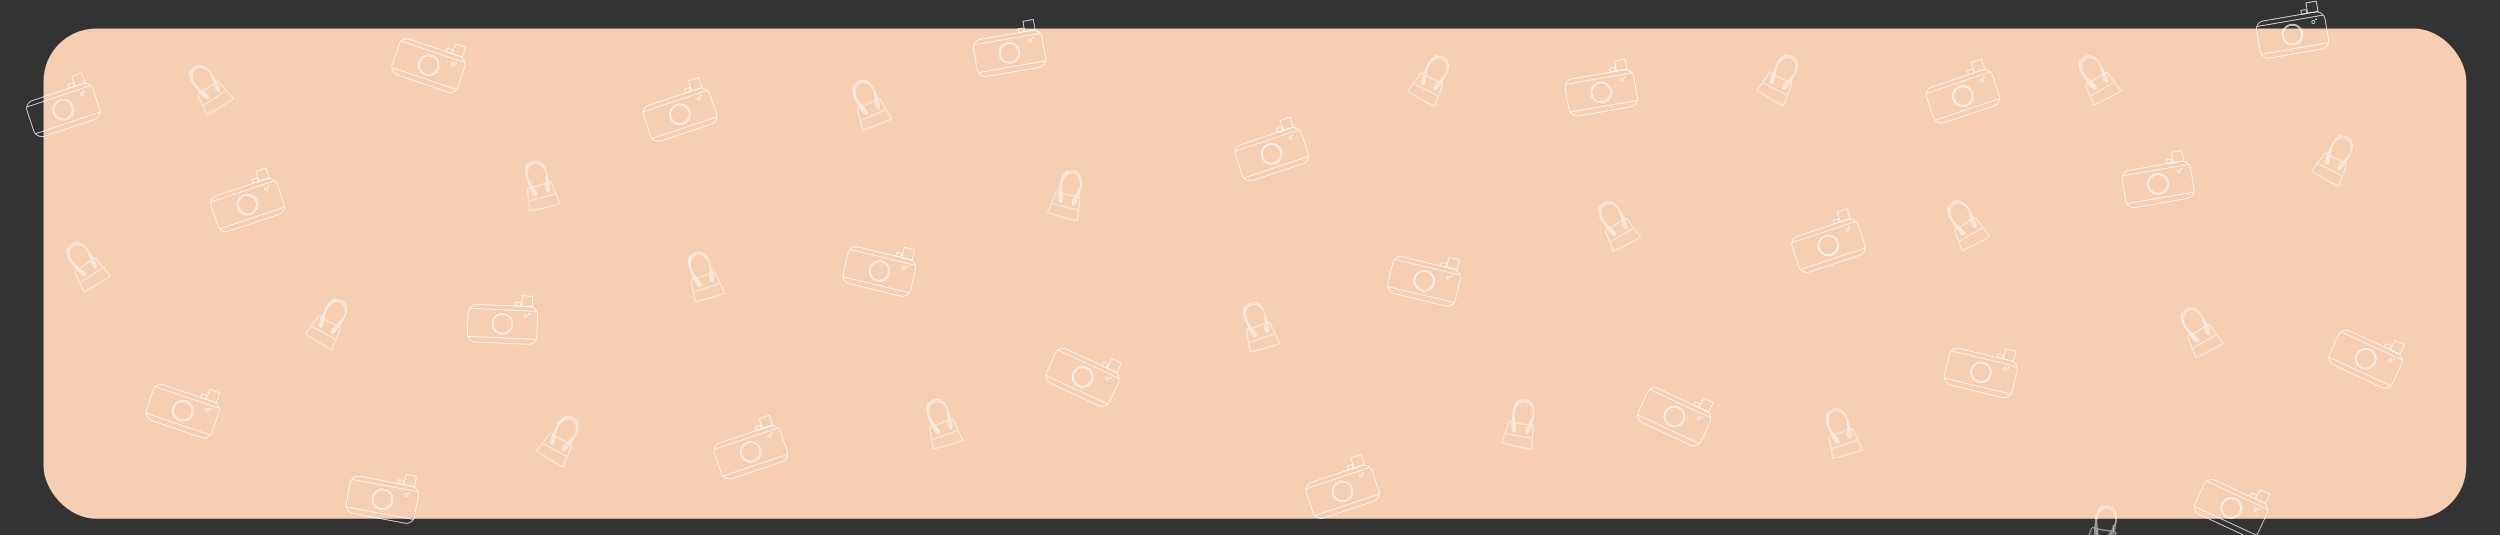 <?xml version="1.0" encoding="UTF-8"?><svg id="Laag_1" xmlns="http://www.w3.org/2000/svg" viewBox="0 0 879.8 188.41"><rect x="0" y="0" width="879.8" height="188.41" fill="#333333" stroke="none"/><defs><style>.cls-1{fill:#f6ceb2;}.cls-2{fill:#fff;}.cls-3{opacity:.54;}.cls-4{fill:none;stroke:#fff;stroke-miterlimit:10;stroke-width:.25px;}</style></defs><rect class="cls-1" x="15.32" y="10.05" width="852.62" height="172.5" rx="18.53" ry="18.53"/><g><rect class="cls-4" x="52.06" y="138.09" width="24.44" height="13.26" rx="2.9" ry="2.9" transform="translate(50.06 -12.99) rotate(18.8)"/><circle class="cls-4" cx="64.33" cy="144.57" r="3.66"/><rect class="cls-4" x="73.14" y="137.56" width="3.69" height="3.69" transform="translate(48.92 -16.72) rotate(18.8)"/><rect class="cls-4" x="70.71" y="138.79" width="1.85" height="1.39" transform="translate(48.76 -15.64) rotate(18.8)"/><line class="cls-4" x1="51.32" y1="145.37" x2="74.12" y2="153.13"/><line class="cls-4" x1="54.69" y1="136.06" x2="77.17" y2="143.71"/><rect class="cls-4" x="72.36" y="143.65" width="1.1" height="1.1" rx=".55" ry=".55" transform="translate(50.35 -15.8) rotate(18.8)"/><path class="cls-2" d="M74.2,144.12c.37,0,.37-.58,0-.58s-.37,.58,0,.58h0Z"/><circle class="cls-4" cx="64.32" cy="144.54" r="3.26"/></g><g><rect class="cls-4" x="10.09" y="32.09" width="24.44" height="13.26" rx="2.9" ry="2.9" transform="translate(-11.13 9.08) rotate(-18.5)"/><circle class="cls-4" cx="22.26" cy="38.57" r="3.66"/><rect class="cls-4" x="25.76" y="26.17" width="3.69" height="3.69" transform="translate(-7.46 10.2) rotate(-18.5)"/><rect class="cls-4" x="24.06" y="29.41" width="1.85" height="1.39" transform="translate(-8.26 9.48) rotate(-18.5)"/><line class="cls-4" x1="12.39" y1="47.09" x2="35.23" y2="39.45"/><line class="cls-4" x1="9.44" y1="37.65" x2="31.95" y2="30.12"/><rect class="cls-4" x="28.31" y="32.54" width="1.1" height="1.1" rx=".55" ry=".55" transform="translate(-9.01 10.87) rotate(-18.5)"/><path class="cls-2" d="M29.66,32.3c.37,0,.37-.58,0-.58s-.37,.58,0,.58h0Z"/><circle class="cls-4" cx="22.23" cy="38.56" r="3.26"/></g><g><rect class="cls-4" x="74.9" y="65.54" width="24.44" height="13.26" rx="2.9" ry="2.9" transform="translate(-18.4 31.37) rotate(-18.5)"/><circle class="cls-4" cx="87.07" cy="72.03" r="3.66"/><rect class="cls-4" x="90.56" y="59.62" width="3.69" height="3.69" transform="translate(-14.73 32.49) rotate(-18.5)"/><rect class="cls-4" x="88.87" y="62.87" width="1.85" height="1.39" transform="translate(-15.53 31.77) rotate(-18.5)"/><line class="cls-4" x1="77.2" y1="80.54" x2="100.03" y2="72.9"/><line class="cls-4" x1="74.24" y1="71.1" x2="96.76" y2="63.57"/><rect class="cls-4" x="93.11" y="65.99" width="1.1" height="1.1" rx=".55" ry=".55" transform="translate(-16.27 33.15) rotate(-18.5)"/><path class="cls-2" d="M94.47,65.75c.37,0,.37-.58,0-.58s-.37,.58,0,.58h0Z"/><circle class="cls-4" cx="87.03" cy="72.01" r="3.26"/></g><g><rect class="cls-4" x="122.32" y="169.26" width="24.44" height="13.26" rx="2.9" ry="2.9" transform="translate(34.77 -21.81) rotate(10.63)"/><circle class="cls-4" cx="134.57" cy="175.74" r="3.66"/><rect class="cls-4" x="142.53" y="167.27" width="3.69" height="3.69" transform="translate(33.69 -23.74) rotate(10.63)"/><rect class="cls-4" x="140.14" y="168.97" width="1.85" height="1.39" transform="translate(33.73 -23.12) rotate(10.63)"/><line class="cls-4" x1="121.8" y1="178.38" x2="145.47" y2="182.82"/><line class="cls-4" x1="123.82" y1="168.69" x2="147.15" y2="173.07"/><rect class="cls-4" x="142.45" y="173.61" width="1.1" height="1.1" rx=".55" ry=".55" transform="translate(34.59 -23.4) rotate(10.63)"/><path class="cls-2" d="M144.22,173.9c.37,0,.37-.58,0-.58s-.37,.58,0,.58h0Z"/><circle class="cls-4" cx="134.55" cy="175.71" r="3.26"/></g><g><rect class="cls-4" x="138.6" y="16.46" width="24.44" height="13.26" rx="2.9" ry="2.9" transform="translate(15.48 -47.36) rotate(18.8)"/><circle class="cls-4" cx="150.87" cy="22.94" r="3.66"/><rect class="cls-4" x="159.67" y="15.94" width="3.69" height="3.69" transform="translate(14.34 -51.09) rotate(18.8)"/><rect class="cls-4" x="157.24" y="17.16" width="1.85" height="1.39" transform="translate(14.19 -50.01) rotate(18.8)"/><line class="cls-4" x1="137.86" y1="23.74" x2="160.66" y2="31.5"/><line class="cls-4" x1="141.23" y1="14.44" x2="163.7" y2="22.09"/><rect class="cls-4" x="158.89" y="22.03" width="1.1" height="1.1" rx=".55" ry=".55" transform="translate(15.78 -50.17) rotate(18.8)"/><path class="cls-2" d="M160.73,22.5c.37,0,.37-.58,0-.58s-.37,.58,0,.58h0Z"/><circle class="cls-4" cx="150.86" cy="22.91" r="3.26"/></g><g><rect class="cls-4" x="164.6" y="107.5" width="24.44" height="13.26" rx="2.9" ry="2.9" transform="translate(5.04 -7.45) rotate(2.45)"/><circle class="cls-4" cx="176.83" cy="113.97" r="3.66"/><rect class="cls-4" x="183.75" y="104.17" width="3.69" height="3.69" transform="translate(4.7 -7.83) rotate(2.45)"/><rect class="cls-4" x="181.47" y="106.34" width="1.85" height="1.39" transform="translate(4.74 -7.69) rotate(2.45)"/><line class="cls-4" x1="164.57" y1="118.4" x2="188.63" y2="119.43"/><line class="cls-4" x1="165.18" y1="108.52" x2="188.9" y2="109.54"/><rect class="cls-4" x="184.4" y="110.65" width="1.1" height="1.1" rx=".55" ry=".55" transform="translate(4.92 -7.8) rotate(2.45)"/><path class="cls-2" d="M186.08,110.78c.37,0,.37-.58,0-.58s-.37,.58,0,.58h0Z"/><circle class="cls-4" cx="176.8" cy="113.94" r="3.26"/></g><g><rect class="cls-4" x="227.1" y="33.75" width="24.44" height="13.26" rx="2.9" ry="2.9" transform="translate(-.45 78.01) rotate(-18.5)"/><circle class="cls-4" cx="239.27" cy="40.23" r="3.66"/><rect class="cls-4" x="242.77" y="27.83" width="3.69" height="3.69" transform="translate(3.22 79.14) rotate(-18.5)"/><rect class="cls-4" x="241.07" y="31.07" width="1.85" height="1.39" transform="translate(2.42 78.42) rotate(-18.5)"/><line class="cls-4" x1="229.4" y1="48.75" x2="252.24" y2="41.11"/><line class="cls-4" x1="226.45" y1="39.31" x2="248.96" y2="31.78"/><rect class="cls-4" x="245.32" y="34.19" width="1.1" height="1.1" rx=".55" ry=".55" transform="translate(1.68 79.8) rotate(-18.5)"/><path class="cls-2" d="M246.67,33.96c.37,0,.37-.58,0-.58s-.37,.58,0,.58h0Z"/><circle class="cls-4" cx="239.24" cy="40.22" r="3.26"/></g><g><rect class="cls-4" x="252.03" y="152.55" width="24.44" height="13.26" rx="2.9" ry="2.9" transform="translate(-36.85 92.06) rotate(-18.5)"/><circle class="cls-4" cx="264.2" cy="159.03" r="3.66"/><rect class="cls-4" x="267.69" y="146.63" width="3.69" height="3.69" transform="translate(-33.18 93.18) rotate(-18.5)"/><rect class="cls-4" x="266" y="149.87" width="1.85" height="1.39" transform="translate(-33.98 92.46) rotate(-18.5)"/><line class="cls-4" x1="254.33" y1="167.55" x2="277.16" y2="159.91"/><line class="cls-4" x1="251.37" y1="158.11" x2="273.89" y2="150.58"/><rect class="cls-4" x="270.25" y="153" width="1.1" height="1.1" rx=".55" ry=".55" transform="translate(-34.72 93.85) rotate(-18.5)"/><path class="cls-2" d="M271.6,152.76c.37,0,.37-.58,0-.58s-.37,.58,0,.58h0Z"/><circle class="cls-4" cx="264.16" cy="159.02" r="3.26"/></g><g><rect class="cls-4" x="297.24" y="88.93" width="24.44" height="13.26" rx="2.9" ry="2.9" transform="translate(31 -69.83) rotate(13.55)"/><circle class="cls-4" cx="309.49" cy="95.4" r="3.66"/><rect class="cls-4" x="317.78" y="87.44" width="3.69" height="3.69" transform="translate(29.81 -72.39) rotate(13.55)"/><rect class="cls-4" x="315.37" y="88.98" width="1.85" height="1.39" transform="translate(29.81 -71.6) rotate(13.55)"/><line class="cls-4" x1="296.61" y1="97.39" x2="320.02" y2="103.03"/><line class="cls-4" x1="299.11" y1="87.81" x2="322.19" y2="93.38"/><rect class="cls-4" x="317.45" y="93.7" width="1.1" height="1.1" rx=".55" ry=".55" transform="translate(30.93 -71.87) rotate(13.55)"/><path class="cls-2" d="M319.25,94.06c.37,0,.37-.58,0-.58s-.37,.58,0,.58h0Z"/><circle class="cls-4" cx="309.47" cy="95.37" r="3.26"/></g><g><rect class="cls-4" x="343.07" y="12.15" width="24.44" height="13.26" rx="2.9" ry="2.9" transform="translate(1.99 60.74) rotate(-9.8)"/><circle class="cls-4" cx="355.26" cy="18.63" r="3.66"/><rect class="cls-4" x="360.29" y="7.15" width="3.69" height="3.69" transform="translate(3.75 61.76) rotate(-9.8)"/><rect class="cls-4" x="358.31" y="9.98" width="1.85" height="1.39" transform="translate(3.42 61.29) rotate(-9.8)"/><line class="cls-4" x1="344.22" y1="25.55" x2="367.95" y2="21.46"/><line class="cls-4" x1="342.73" y1="15.77" x2="366.12" y2="11.73"/><rect class="cls-4" x="362.06" y="13.65" width="1.1" height="1.1" rx=".55" ry=".55" transform="translate(2.87 61.92) rotate(-9.8)"/><path class="cls-2" d="M363.57,13.55c.37,0,.37-.58,0-.58s-.37,.58,0,.58h0Z"/><circle class="cls-4" cx="355.23" cy="18.61" r="3.26"/></g><g><rect class="cls-4" x="368.75" y="126.18" width="24.44" height="13.26" rx="2.9" ry="2.9" transform="translate(91.43 -148.16) rotate(24.92)"/><circle class="cls-4" cx="381.04" cy="132.67" r="3.66"/><rect class="cls-4" x="390.33" y="126.83" width="3.69" height="3.69" transform="translate(90.73 -153.27) rotate(24.92)"/><rect class="cls-4" x="387.91" y="127.7" width="1.85" height="1.39" transform="translate(90.3 -151.89) rotate(24.92)"/><line class="cls-4" x1="368.02" y1="132.07" x2="389.86" y2="142.22"/><line class="cls-4" x1="372.36" y1="123.18" x2="393.89" y2="133.19"/><rect class="cls-4" x="389.05" y="132.67" width="1.1" height="1.1" rx=".55" ry=".55" transform="translate(92.41 -151.76) rotate(24.92)"/><path class="cls-2" d="M390.92,133.28c.37,0,.37-.58,0-.58s-.37,.58,0,.58h0Z"/><circle class="cls-4" cx="381.03" cy="132.64" r="3.26"/></g><g><rect class="cls-4" x="435.34" y="47.66" width="24.44" height="13.26" rx="2.9" ry="2.9" transform="translate(5.9 144.8) rotate(-18.5)"/><circle class="cls-4" cx="447.51" cy="54.14" r="3.66"/><rect class="cls-4" x="451" y="41.74" width="3.69" height="3.69" transform="translate(9.57 145.92) rotate(-18.5)"/><rect class="cls-4" x="449.3" y="44.98" width="1.85" height="1.39" transform="translate(8.77 145.2) rotate(-18.5)"/><line class="cls-4" x1="437.64" y1="62.66" x2="460.47" y2="55.02"/><line class="cls-4" x1="434.68" y1="53.22" x2="457.19" y2="45.68"/><rect class="cls-4" x="453.55" y="48.1" width="1.1" height="1.1" rx=".55" ry=".55" transform="translate(8.02 146.58) rotate(-18.5)"/><path class="cls-2" d="M454.9,47.87c.37,0,.37-.58,0-.58s-.37,.58,0,.58h0Z"/><circle class="cls-4" cx="447.47" cy="54.13" r="3.26"/></g><g><rect class="cls-4" x="460.26" y="166.46" width="24.44" height="13.26" rx="2.9" ry="2.9" transform="translate(-30.51 158.84) rotate(-18.5)"/><circle class="cls-4" cx="472.43" cy="172.94" r="3.66"/><rect class="cls-4" x="475.93" y="160.54" width="3.69" height="3.69" transform="translate(-26.84 159.97) rotate(-18.5)"/><rect class="cls-4" x="474.23" y="163.78" width="1.85" height="1.39" transform="translate(-27.63 159.24) rotate(-18.5)"/><line class="cls-4" x1="462.57" y1="181.46" x2="485.4" y2="173.82"/><line class="cls-4" x1="459.61" y1="172.02" x2="482.12" y2="164.49"/><rect class="cls-4" x="478.48" y="166.9" width="1.1" height="1.1" rx=".55" ry=".55" transform="translate(-28.38 160.63) rotate(-18.5)"/><path class="cls-2" d="M479.83,166.67c.37,0,.37-.58,0-.58s-.37,.58,0,.58h0Z"/><circle class="cls-4" cx="472.4" cy="172.93" r="3.26"/></g><g><rect class="cls-4" x="488.93" y="92.37" width="24.44" height="13.26" rx="2.9" ry="2.9" transform="translate(37.14 -114.64) rotate(13.55)"/><circle class="cls-4" cx="501.19" cy="98.85" r="3.66"/><rect class="cls-4" x="509.48" y="90.89" width="3.69" height="3.69" transform="translate(35.95 -117.2) rotate(13.55)"/><rect class="cls-4" x="507.07" y="92.43" width="1.85" height="1.39" transform="translate(35.95 -116.41) rotate(13.55)"/><line class="cls-4" x1="488.31" y1="100.84" x2="511.72" y2="106.48"/><line class="cls-4" x1="490.81" y1="91.26" x2="513.89" y2="96.82"/><rect class="cls-4" x="509.14" y="97.15" width="1.1" height="1.1" rx=".55" ry=".55" transform="translate(37.07 -116.68) rotate(13.55)"/><path class="cls-2" d="M510.94,97.5c.37,0,.37-.58,0-.58s-.37,.58,0,.58h0Z"/><circle class="cls-4" cx="501.17" cy="98.82" r="3.26"/></g><g><rect class="cls-4" x="551.3" y="26.06" width="24.44" height="13.26" rx="2.9" ry="2.9" transform="translate(2.66 96.38) rotate(-9.8)"/><circle class="cls-4" cx="563.5" cy="32.54" r="3.66"/><rect class="cls-4" x="568.53" y="21.06" width="3.69" height="3.69" transform="translate(4.42 97.4) rotate(-9.8)"/><rect class="cls-4" x="566.55" y="23.88" width="1.85" height="1.39" transform="translate(4.1 96.93) rotate(-9.8)"/><line class="cls-4" x1="552.46" y1="39.46" x2="576.18" y2="35.36"/><line class="cls-4" x1="550.96" y1="29.68" x2="574.35" y2="25.64"/><rect class="cls-4" x="570.3" y="27.56" width="1.1" height="1.1" rx=".55" ry=".55" transform="translate(3.54 97.56) rotate(-9.8)"/><path class="cls-2" d="M571.8,27.46c.37,0,.37-.58,0-.58s-.37,.58,0,.58h0Z"/><circle class="cls-4" cx="563.47" cy="32.51" r="3.26"/></g><g><rect class="cls-4" x="576.99" y="140.09" width="24.44" height="13.26" rx="2.9" ry="2.9" transform="translate(116.68 -234.61) rotate(24.92)"/><circle class="cls-4" cx="589.28" cy="146.58" r="3.66"/><rect class="cls-4" x="598.57" y="140.74" width="3.69" height="3.69" transform="translate(115.98 -239.72) rotate(24.92)"/><rect class="cls-4" x="596.15" y="141.61" width="1.85" height="1.39" transform="translate(115.55 -238.33) rotate(24.92)"/><line class="cls-4" x1="576.25" y1="145.98" x2="598.09" y2="156.13"/><line class="cls-4" x1="580.6" y1="137.09" x2="602.13" y2="147.1"/><rect class="cls-4" x="597.29" y="146.58" width="1.1" height="1.1" rx=".55" ry=".55" transform="translate(117.66 -238.21) rotate(24.92)"/><path class="cls-2" d="M599.16,147.19c.37,0,.37-.58,0-.58s-.37,.58,0,.58h0Z"/><circle class="cls-4" cx="589.26" cy="146.54" r="3.26"/></g><g><rect class="cls-4" x="631.28" y="79.88" width="24.44" height="13.26" rx="2.9" ry="2.9" transform="translate(5.8 208.63) rotate(-18.5)"/><circle class="cls-4" cx="643.45" cy="86.36" r="3.66"/><rect class="cls-4" x="646.95" y="73.96" width="3.69" height="3.69" transform="translate(9.47 209.75) rotate(-18.5)"/><rect class="cls-4" x="645.25" y="77.2" width="1.85" height="1.39" transform="translate(8.67 209.03) rotate(-18.5)"/><line class="cls-4" x1="633.59" y1="94.88" x2="656.42" y2="87.24"/><line class="cls-4" x1="630.63" y1="85.44" x2="653.14" y2="77.9"/><rect class="cls-4" x="649.5" y="80.32" width="1.1" height="1.1" rx=".55" ry=".55" transform="translate(7.92 210.41) rotate(-18.5)"/><path class="cls-2" d="M650.85,80.09c.37,0,.37-.58,0-.58s-.37,.58,0,.58h0Z"/><circle class="cls-4" cx="643.42" cy="86.35" r="3.26"/></g><g><rect class="cls-4" x="684.88" y="124.59" width="24.44" height="13.26" rx="2.9" ry="2.9" transform="translate(50.14 -159.65) rotate(13.55)"/><circle class="cls-4" cx="697.14" cy="131.07" r="3.66"/><rect class="cls-4" x="705.42" y="123.11" width="3.69" height="3.69" transform="translate(48.95 -162.21) rotate(13.55)"/><rect class="cls-4" x="703.01" y="124.65" width="1.85" height="1.39" transform="translate(48.95 -161.41) rotate(13.55)"/><line class="cls-4" x1="684.25" y1="133.06" x2="707.66" y2="138.7"/><line class="cls-4" x1="686.76" y1="123.48" x2="709.84" y2="129.04"/><rect class="cls-4" x="705.09" y="129.37" width="1.1" height="1.1" rx=".55" ry=".55" transform="translate(50.07 -161.69) rotate(13.55)"/><path class="cls-2" d="M706.89,129.72c.37,0,.37-.58,0-.58s-.37,.58,0,.58h0Z"/><circle class="cls-4" cx="697.12" cy="131.04" r="3.26"/></g><g><rect class="cls-4" x="747.25" y="58.28" width="24.44" height="13.26" rx="2.9" ry="2.9" transform="translate(.03 130.2) rotate(-9.8)"/><circle class="cls-4" cx="759.44" cy="64.76" r="3.66"/><rect class="cls-4" x="764.48" y="53.28" width="3.69" height="3.69" transform="translate(1.8 131.22) rotate(-9.8)"/><rect class="cls-4" x="762.49" y="56.1" width="1.85" height="1.39" transform="translate(1.47 130.75) rotate(-9.8)"/><line class="cls-4" x1="748.4" y1="71.68" x2="772.13" y2="67.58"/><line class="cls-4" x1="746.91" y1="61.9" x2="770.3" y2="57.86"/><rect class="cls-4" x="766.25" y="59.78" width="1.1" height="1.1" rx=".55" ry=".55" transform="translate(.92 131.38) rotate(-9.8)"/><path class="cls-2" d="M767.75,59.68c.37,0,.37-.58,0-.58s-.37,.58,0,.58h0Z"/><circle class="cls-4" cx="759.41" cy="64.73" r="3.26"/></g><g><rect class="cls-4" x="772.94" y="172.31" width="24.44" height="13.26" rx="2.9" ry="2.9" transform="translate(148.5 -314.17) rotate(24.92)"/><circle class="cls-4" cx="785.22" cy="178.8" r="3.66"/><rect class="cls-4" x="794.51" y="172.96" width="3.69" height="3.69" transform="translate(147.8 -319.28) rotate(24.92)"/><rect class="cls-4" x="792.09" y="173.83" width="1.85" height="1.39" transform="translate(147.37 -317.9) rotate(24.92)"/><line class="cls-4" x1="772.2" y1="178.2" x2="794.04" y2="188.35"/><line class="cls-4" x1="776.54" y1="169.31" x2="798.07" y2="179.31"/><rect class="cls-4" x="793.23" y="178.8" width="1.1" height="1.1" rx=".55" ry=".55" transform="translate(149.48 -317.77) rotate(24.92)"/><path class="cls-2" d="M795.1,179.41c.37,0,.37-.58,0-.58s-.37,.58,0,.58h0Z"/><circle class="cls-4" cx="785.21" cy="178.76" r="3.26"/></g><g><rect class="cls-4" x="678.61" y="27.31" width="24.44" height="13.26" rx="2.9" ry="2.9" transform="translate(24.92 220.93) rotate(-18.5)"/><circle class="cls-4" cx="690.78" cy="33.79" r="3.66"/><rect class="cls-4" x="694.27" y="21.39" width="3.69" height="3.69" transform="translate(28.59 222.05) rotate(-18.5)"/><rect class="cls-4" x="692.58" y="24.63" width="1.85" height="1.39" transform="translate(27.79 221.33) rotate(-18.5)"/><line class="cls-4" x1="680.91" y1="42.31" x2="703.75" y2="34.67"/><line class="cls-4" x1="677.95" y1="32.87" x2="700.47" y2="25.33"/><rect class="cls-4" x="696.83" y="27.75" width="1.1" height="1.1" rx=".55" ry=".55" transform="translate(27.05 222.71) rotate(-18.5)"/><path class="cls-2" d="M698.18,27.52c.37,0,.37-.58,0-.58s-.37,.58,0,.58h0Z"/><circle class="cls-4" cx="690.75" cy="33.78" r="3.26"/></g><g><rect class="cls-4" x="794.58" y="5.71" width="24.44" height="13.26" rx="2.9" ry="2.9" transform="translate(9.67 137.48) rotate(-9.8)"/><circle class="cls-4" cx="806.77" cy="12.19" r="3.66"/><rect class="cls-4" x="811.8" y=".71" width="3.69" height="3.69" transform="translate(11.43 138.51) rotate(-9.8)"/><rect class="cls-4" x="809.82" y="3.53" width="1.85" height="1.39" transform="translate(11.11 138.04) rotate(-9.8)"/><line class="cls-4" x1="795.73" y1="19.11" x2="819.46" y2="15.01"/><line class="cls-4" x1="794.23" y1="9.33" x2="817.63" y2="5.29"/><rect class="cls-4" x="813.57" y="7.21" width="1.1" height="1.1" rx=".55" ry=".55" transform="translate(10.56 138.66) rotate(-9.8)"/><path class="cls-2" d="M815.08,7.11c.37,0,.37-.58,0-.58s-.37,.58,0,.58h0Z"/><circle class="cls-4" cx="806.74" cy="12.16" r="3.26"/></g><g><rect class="cls-4" x="820.26" y="119.74" width="24.44" height="13.26" rx="2.9" ry="2.9" transform="translate(130.76 -339.01) rotate(24.92)"/><circle class="cls-4" cx="832.55" cy="126.23" r="3.66"/><rect class="cls-4" x="841.84" y="120.39" width="3.69" height="3.69" transform="translate(130.06 -344.12) rotate(24.92)"/><rect class="cls-4" x="839.42" y="121.26" width="1.85" height="1.39" transform="translate(129.63 -342.73) rotate(24.92)"/><line class="cls-4" x1="819.53" y1="125.63" x2="841.36" y2="135.78"/><line class="cls-4" x1="823.87" y1="116.74" x2="845.4" y2="126.74"/><rect class="cls-4" x="840.56" y="126.23" width="1.1" height="1.1" rx=".55" ry=".55" transform="translate(131.73 -342.61) rotate(24.92)"/><path class="cls-2" d="M842.43,126.84c.37,0,.37-.58,0-.58s-.37,.58,0,.58h0Z"/><circle class="cls-4" cx="832.54" cy="126.19" r="3.26"/></g><g class="cls-3"><path class="cls-2" d="M185.36,66.59l.91,7.58c.02,.16,.13,.24,.28,.22,3.57-.6,7.09-1.42,10.55-2.48,.11-.03,.2-.16,.16-.28l-1.76-4.31-.86-2.1c-.16-.39-.29-1.05-.7-1.26-.46-.23-1.18,.04-1.63,.17-.67,.19-1.33,.44-1.98,.68-1.47,.53-2.97,.91-4.52,1.1-.28,.03-.29,.48,0,.45,1.23-.15,2.45-.4,3.64-.77s2.42-.96,3.7-1.19c.23-.04,.37-.09,.58,.03,.23,.14,.27,.36,.37,.6,.13,.31,.26,.63,.39,.95l.77,1.89,1.59,3.89,.16-.28c-3.46,1.06-6.98,1.89-10.55,2.48l.28,.22-.91-7.58c-.03-.28-.48-.29-.45,0h0Z"/><path class="cls-2" d="M186.65,70.88l8.49-2.43c.28-.08,.16-.51-.12-.43l-8.49,2.43c-.28,.08-.16,.51,.12,.43h0Z"/><path class="cls-2" d="M188.37,68.7c-1.39-1.42-1.86-3.4-2.28-5.28s-.77-4.87,1.59-5.61c2.12-.66,3.79,1.35,4.43,3.11,.76,2.08,1.13,4.48,.79,6.68l.33-.13c-.84-.6-1.15-1.75-.73-2.69l-.31,.08c.42,.31,.28,1.02,.32,1.47,.03,.38,.13,.71,.4,.98,.07,.07,.18,.08,.27,.04,.72-.38,.42-1.46,.28-2.09-.24-1.07-.68-2.08-1.27-3-.16-.24-.55-.02-.39,.23,.44,.67,.79,1.39,1.03,2.16,.14,.46,.7,2,.12,2.31l.27,.04c-.68-.68,.05-1.87-.81-2.52-.09-.07-.26-.02-.31,.08-.53,1.19-.16,2.55,.9,3.31,.11,.08,.31,0,.33-.13,.31-2.03,.03-4.11-.53-6.08-.45-1.6-1.24-3.26-2.82-4.01-1.37-.65-2.97-.44-3.9,.82-1.12,1.52-.79,3.48-.4,5.18,.43,1.93,.94,3.93,2.37,5.38,.2,.21,.52-.11,.32-.32h0Z"/><path class="cls-2" d="M192.62,64.55c0-1.89,.14-3.96-.78-5.69-.71-1.32-2.12-2.46-3.68-2.31-1.46,.13-2.55,1.36-2.93,2.71-.52,1.84,.26,3.76,1.2,5.32,.58,.97,1.26,1.89,1.84,2.87,.12,.21,.35,.5,.41,.75l.07,.21-.28-.04c-.12-.09-.21-.49-.27-.62l-.77-1.83-.38,.22c.59,.73,1.02,1.55,1.3,2.44l.38-.22c-1.2-1.27-1.85-3.05-2.62-4.59-.43-.87-.84-1.73-.89-2.72-.03-.49,.02-.98,.08-1.46,.04-.33,.06-1.39,.51-1.5,.28-.07,.16-.5-.12-.43-.77,.19-.76,1.28-.84,1.91-.15,1.17-.1,2.27,.36,3.36s1.01,2.08,1.52,3.11c.47,.94,.95,1.87,1.67,2.65,.15,.16,.44,0,.38-.22-.31-.97-.78-1.85-1.41-2.64-.14-.17-.46,.01-.38,.22l.64,1.51c.16,.39,.28,.85,.54,1.19s.8,.5,1,0c.24-.61-.5-1.49-.79-1.96-.53-.84-1.11-1.65-1.61-2.51-1.01-1.7-1.81-3.89-.74-5.75s3.19-1.93,4.63-.5c1.71,1.71,1.53,4.31,1.52,6.54,0,.29,.45,.29,.45,0h0Z"/></g><g class="cls-3"><path class="cls-2" d="M111.96,111.24l-4.67,6.04c-.09,.12-.08,.26,.05,.35,2.96,2.08,6.05,3.96,9.26,5.63,.14,.07,.27,0,.33-.13l1.83-4.46,.87-2.12c.19-.47,.51-.98,.13-1.43s-1-.71-1.49-.96c-.62-.32-1.27-.59-1.9-.89-1.3-.61-2.52-1.37-3.66-2.25-.23-.18-.45,.21-.23,.39,1,.77,2.06,1.45,3.18,2.02s2.26,.97,3.28,1.64c.11,.07,.38,.2,.43,.31,.11,.23,0,.5-.05,.72-.1,.34-.28,.68-.41,1l-.78,1.9-1.65,4.01,.33-.13c-3.21-1.67-6.3-3.55-9.26-5.63l.05,.35,4.67-6.04c.18-.23-.14-.55-.32-.32h0Z"/><path class="cls-2" d="M109.86,115.2l7.76,4.22c.25,.14,.48-.25,.23-.39l-7.76-4.22c-.25-.14-.48,.25-.23,.39h0Z"/><path class="cls-2" d="M112.63,114.86c0-2.16,1.24-4.09,2.38-5.83,1.04-1.59,3.24-3.76,5.2-2.12,1.65,1.38,1.2,3.74,.35,5.42-.94,1.87-2.24,3.67-3.93,4.93l.33,.13c-.17-1.02,.41-2.05,1.37-2.43l-.28-.16c.08,.5-.49,.9-.78,1.24-.25,.3-.43,.61-.42,1.01,0,.1,.07,.19,.17,.22,.85,.21,1.41-.84,1.77-1.45,.53-.88,.89-1.85,1.1-2.86,.06-.28-.38-.4-.43-.12-.16,.75-.39,1.48-.74,2.17-.24,.48-.92,1.98-1.58,1.82l.17,.22c-.02-.96,1.35-1.3,1.19-2.37-.02-.11-.17-.2-.28-.16-1.21,.48-1.9,1.71-1.68,2.99,.02,.13,.22,.22,.33,.13,1.52-1.13,2.67-2.63,3.63-4.25,.87-1.46,1.63-3.21,1.17-4.94-.39-1.46-1.6-2.66-3.19-2.54-1.82,.14-3.04,1.61-3.95,3.04-1.14,1.78-2.33,3.71-2.34,5.9,0,.29,.45,.29,.45,0h0Z"/><path class="cls-2" d="M118.56,114.88c1.29-1.3,2.77-2.63,3.38-4.42,.47-1.37,.35-3.11-.7-4.19-1.15-1.2-3.05-1.1-4.39-.26-1.56,.97-2.31,2.81-2.72,4.52-.29,1.21-.46,2.44-.78,3.64-.02,.08-.23,.97-.45,.81-.14-.1,.22-.83,.25-.9l.77-1.93-.44-.06c-.09,.93-.36,1.82-.79,2.65l.42,.11c.02-.98,.31-1.91,.61-2.83s.58-1.81,.89-2.71,.68-1.69,1.34-2.36c.27-.27,.55-.51,.85-.74,.28-.22,1.03-.96,1.43-.72,.25,.15,.48-.24,.23-.39-.72-.43-1.58,.47-2.1,.9-.8,.64-1.45,1.38-1.86,2.33-.43,1.01-.72,2.08-1.06,3.12-.36,1.11-.75,2.23-.78,3.41,0,.22,.32,.31,.42,.11,.46-.91,.75-1.86,.85-2.88,.03-.27-.36-.28-.44-.06l-.62,1.56c-.16,.4-.45,.89-.42,1.34,.04,.54,.61,.71,.96,.31,.24-.28,.31-.71,.4-1.05,.15-.57,.27-1.15,.38-1.73,.19-.98,.37-1.98,.7-2.93,.62-1.81,1.92-3.63,4-3.72,1.96-.08,3,1.68,2.85,3.46-.19,2.21-2.02,3.81-3.49,5.28-.2,.21,.11,.52,.32,.32h0Z"/></g><g class="cls-3"><path class="cls-2" d="M69.42,33.57l3.21,6.92c.05,.11,.21,.13,.31,.08,3.21-1.67,6.3-3.55,9.26-5.63,.13-.09,.14-.24,.05-.35l-3.14-3.7-1.53-1.8c-.28-.33-.56-.78-1.05-.72-.54,.07-1.11,.54-1.54,.84-.5,.35-.98,.74-1.46,1.12-1.23,.96-2.55,1.78-3.97,2.44-.26,.12-.03,.51,.23,.39,1.17-.54,2.29-1.19,3.33-1.95,.99-.72,1.9-1.56,2.98-2.16,.34-.19,.66-.22,.92,.09,.24,.28,.48,.57,.72,.85l1.37,1.61,2.82,3.32,.05-.35c-2.96,2.08-6.05,3.96-9.26,5.63l.31,.08-3.21-6.92c-.12-.26-.51-.03-.39,.23h0Z"/><path class="cls-2" d="M71.94,37.21l7.32-4.94c.24-.16,.01-.55-.23-.39l-7.32,4.94c-.24,.16-.01,.55,.23,.39h0Z"/><path class="cls-2" d="M72.92,34.6c-1.43-.74-2.39-2.02-3.23-3.36s-1.92-2.93-1.86-4.62c.06-1.78,1.52-2.88,3.26-2.59,1.61,.27,2.74,1.58,3.59,2.88,1.05,1.61,1.9,3.37,2.21,5.28l.28-.28c-1.02-.33-1.65-1.33-1.54-2.39l-.28,.22c.48,.16,.58,.82,.74,1.23,.15,.37,.34,.69,.7,.87,.09,.04,.2,.04,.27-.04,.59-.61-.07-1.59-.41-2.16-.55-.91-1.26-1.71-2.08-2.37-.22-.18-.54,.14-.32,.32,.61,.5,1.17,1.06,1.63,1.71,.28,.38,1.31,1.73,.87,2.19l.27-.04c-.86-.42-.54-1.81-1.55-2.15-.15-.05-.27,.08-.28,.22-.13,1.26,.67,2.44,1.87,2.82,.18,.06,.3-.12,.28-.28-.31-1.94-1.19-3.75-2.26-5.39-.91-1.4-2.13-2.79-3.86-3.09-1.53-.27-3.08,.38-3.62,1.9-.64,1.8,.3,3.6,1.2,5.12,1.01,1.69,2.11,3.45,3.91,4.38,.26,.13,.48-.26,.23-.39h0Z"/><path class="cls-2" d="M75.66,29.35c-.57-1.76-1.07-3.72-2.41-5.08-1.07-1.08-2.78-1.78-4.26-1.18s-2.09,2.13-2.01,3.58c.1,1.8,1.32,3.32,2.62,4.47,.87,.78,1.83,1.45,2.7,2.22,.14,.12,.68,.48,.71,.66l-.06,.12c-.03,.16-.09,.16-.17,.01-.13-.06-.26-.3-.35-.41l-1.33-1.54-.27,.35c.79,.51,1.45,1.15,2,1.92l.31-.31c-.81-.44-1.47-1.06-2.11-1.71s-1.35-1.37-2.02-2.05-1.29-1.44-1.59-2.4c-.14-.42-.23-.86-.3-1.3-.06-.33-.34-1.17,.04-1.4,.25-.15,.02-.54-.23-.39-.69,.41-.33,1.48-.22,2.1,.2,1.05,.54,2.02,1.21,2.86,.73,.91,1.62,1.71,2.43,2.54s1.56,1.6,2.55,2.14c.18,.1,.45-.11,.31-.31-.59-.83-1.31-1.52-2.16-2.08-.22-.15-.43,.17-.27,.35l1.05,1.22c.29,.33,.58,.8,.97,1.01,.51,.28,1.02-.12,.78-.68-.15-.37-.54-.65-.82-.9-.39-.35-.79-.67-1.19-.99-.77-.61-1.55-1.21-2.24-1.91-1.3-1.32-2.34-3.13-1.72-5.02s2.7-2.34,4.35-1.4c2,1.15,2.6,3.58,3.26,5.62,.09,.27,.52,.16,.43-.12h0Z"/></g><g class="cls-3"><path class="cls-2" d="M26.16,95.87l3.21,6.92c.05,.11,.21,.13,.31,.08,3.21-1.67,6.3-3.55,9.26-5.63,.13-.09,.14-.24,.05-.35l-3.14-3.7-1.53-1.8c-.28-.33-.56-.78-1.05-.72-.54,.07-1.11,.54-1.54,.84-.5,.35-.98,.74-1.46,1.12-1.23,.96-2.55,1.78-3.97,2.44-.26,.12-.03,.51,.23,.39,1.17-.54,2.29-1.19,3.33-1.95,.99-.72,1.9-1.56,2.98-2.16,.34-.19,.66-.22,.92,.09,.24,.28,.48,.57,.72,.85l1.37,1.61,2.82,3.32,.05-.35c-2.96,2.08-6.05,3.96-9.26,5.63l.31,.08-3.21-6.92c-.12-.26-.51-.03-.39,.23h0Z"/><path class="cls-2" d="M28.68,99.52l7.32-4.94c.24-.16,.01-.55-.23-.39l-7.32,4.94c-.24,.16-.01,.55,.23,.39h0Z"/><path class="cls-2" d="M29.67,96.91c-1.43-.74-2.39-2.02-3.23-3.36s-1.92-2.93-1.86-4.62c.06-1.78,1.52-2.88,3.26-2.59,1.61,.27,2.74,1.58,3.59,2.88,1.05,1.61,1.9,3.37,2.21,5.28l.28-.28c-1.02-.33-1.65-1.33-1.54-2.39l-.28,.22c.48,.16,.58,.82,.74,1.23,.15,.37,.34,.69,.7,.87,.09,.04,.2,.04,.27-.04,.59-.61-.07-1.59-.41-2.16-.55-.91-1.26-1.71-2.08-2.37-.22-.18-.54,.14-.32,.32,.61,.5,1.17,1.06,1.63,1.71,.28,.38,1.31,1.73,.87,2.19l.27-.04c-.86-.42-.54-1.81-1.55-2.15-.15-.05-.27,.08-.28,.22-.13,1.26,.67,2.44,1.87,2.82,.18,.06,.3-.12,.28-.28-.31-1.94-1.19-3.75-2.26-5.39-.91-1.4-2.13-2.79-3.86-3.09-1.53-.27-3.08,.38-3.62,1.9-.64,1.8,.3,3.6,1.2,5.12,1.01,1.69,2.11,3.45,3.91,4.38,.26,.13,.48-.26,.23-.39h0Z"/><path class="cls-2" d="M32.41,91.66c-.57-1.76-1.07-3.72-2.41-5.08-1.07-1.08-2.78-1.78-4.26-1.18s-2.09,2.13-2.01,3.58c.1,1.8,1.32,3.32,2.62,4.47,.87,.78,1.83,1.45,2.7,2.22,.14,.12,.68,.48,.71,.66l-.06,.12c-.03,.16-.09,.16-.17,.01-.13-.06-.26-.3-.35-.41l-1.33-1.54-.27,.35c.79,.51,1.45,1.15,2,1.92l.31-.31c-.81-.44-1.47-1.06-2.11-1.71s-1.35-1.37-2.02-2.05-1.29-1.44-1.59-2.4c-.14-.42-.23-.86-.3-1.3-.06-.33-.34-1.17,.04-1.4,.25-.15,.02-.54-.23-.39-.69,.41-.33,1.48-.22,2.1,.2,1.05,.54,2.02,1.21,2.86,.73,.91,1.62,1.71,2.43,2.54s1.56,1.6,2.55,2.14c.18,.1,.45-.11,.31-.31-.59-.83-1.31-1.52-2.16-2.08-.22-.15-.43,.17-.27,.35l1.05,1.22c.29,.33,.58,.8,.97,1.01,.51,.28,1.02-.12,.78-.68-.15-.37-.54-.65-.82-.9-.39-.35-.79-.67-1.19-.99-.77-.61-1.55-1.21-2.24-1.91-1.3-1.32-2.34-3.13-1.72-5.02s2.7-2.34,4.35-1.4c2,1.15,2.6,3.58,3.26,5.62,.09,.27,.52,.16,.43-.12h0Z"/></g><g class="cls-3"><path class="cls-2" d="M193.35,152.49l-4.67,6.04c-.09,.12-.08,.26,.05,.35,2.96,2.08,6.05,3.96,9.26,5.63,.14,.07,.27,0,.33-.13l1.83-4.46,.87-2.12c.19-.47,.51-.98,.13-1.43s-1-.71-1.49-.96c-.62-.32-1.27-.59-1.9-.89-1.3-.61-2.52-1.37-3.66-2.25-.23-.18-.45,.21-.23,.39,1,.77,2.06,1.45,3.18,2.02s2.26,.97,3.28,1.64c.11,.07,.38,.2,.43,.31,.11,.23,0,.5-.05,.72-.1,.34-.28,.68-.41,1l-.78,1.9-1.65,4.01,.33-.13c-3.21-1.67-6.3-3.55-9.26-5.63l.05,.35,4.67-6.04c.18-.23-.14-.55-.32-.32h0Z"/><path class="cls-2" d="M191.25,156.44l7.76,4.22c.25,.14,.48-.25,.23-.39l-7.76-4.22c-.25-.14-.48,.25-.23,.39h0Z"/><path class="cls-2" d="M194.01,156.1c0-2.16,1.24-4.09,2.38-5.83,1.04-1.59,3.24-3.76,5.2-2.12,1.65,1.38,1.2,3.74,.35,5.42-.94,1.87-2.24,3.67-3.93,4.93l.33,.13c-.17-1.02,.41-2.05,1.37-2.43l-.28-.16c.08,.5-.49,.9-.78,1.24-.25,.3-.43,.61-.42,1.01,0,.1,.07,.19,.17,.22,.85,.21,1.41-.84,1.77-1.45,.53-.88,.89-1.85,1.1-2.86,.06-.28-.38-.4-.43-.12-.16,.75-.39,1.48-.74,2.17-.24,.48-.92,1.98-1.58,1.82l.17,.22c-.02-.96,1.35-1.3,1.19-2.37-.02-.11-.17-.2-.28-.16-1.21,.48-1.9,1.71-1.68,2.99,.02,.13,.22,.22,.33,.13,1.52-1.13,2.67-2.63,3.63-4.25,.87-1.46,1.63-3.21,1.17-4.94-.39-1.46-1.6-2.66-3.19-2.54-1.82,.14-3.04,1.61-3.95,3.04-1.14,1.78-2.33,3.71-2.34,5.9,0,.29,.45,.29,.45,0h0Z"/><path class="cls-2" d="M199.94,156.12c1.29-1.3,2.77-2.63,3.38-4.42,.47-1.37,.35-3.11-.7-4.19-1.15-1.2-3.05-1.1-4.39-.26-1.56,.97-2.31,2.81-2.72,4.52-.29,1.21-.46,2.44-.78,3.64-.02,.08-.23,.97-.45,.81-.14-.1,.22-.83,.25-.9l.77-1.93-.44-.06c-.09,.93-.36,1.82-.79,2.65l.42,.11c.02-.98,.31-1.91,.61-2.83s.58-1.81,.89-2.71,.68-1.69,1.34-2.36c.27-.27,.55-.51,.85-.74,.28-.22,1.03-.96,1.43-.72,.25,.15,.48-.24,.23-.39-.72-.43-1.58,.47-2.1,.9-.8,.64-1.45,1.38-1.86,2.33-.43,1.01-.72,2.08-1.06,3.12-.36,1.11-.75,2.23-.78,3.41,0,.22,.32,.31,.42,.11,.46-.91,.75-1.86,.85-2.88,.03-.27-.36-.28-.44-.06l-.62,1.56c-.16,.4-.45,.89-.42,1.34,.04,.54,.61,.71,.96,.31,.24-.28,.31-.71,.4-1.05,.15-.57,.27-1.15,.38-1.73,.19-.98,.37-1.98,.7-2.93,.62-1.81,1.92-3.63,4-3.72,1.96-.08,3,1.68,2.85,3.46-.19,2.21-2.02,3.81-3.49,5.28-.2,.21,.11,.52,.32,.32h0Z"/></g><g class="cls-3"><path class="cls-2" d="M301.49,38.47l1.97,7.38c.03,.11,.16,.19,.28,.16,3.47-1.1,6.85-2.42,10.15-3.96,.11-.05,.14-.21,.08-.31l-2.44-4.16-1.22-2.08c-.21-.37-.41-.86-.89-.9-.52-.04-1.15,.32-1.62,.53-.6,.28-1.18,.6-1.77,.91-1.35,.72-2.76,1.27-4.24,1.67-.28,.07-.16,.51,.12,.43,1.17-.31,2.3-.72,3.39-1.23,1.15-.54,2.23-1.26,3.44-1.69,.11-.04,.28-.13,.4-.13,.31,.01,.49,.22,.66,.42,.22,.26,.37,.64,.55,.94l1.03,1.77,2.19,3.75,.08-.31c-3.26,1.53-6.61,2.83-10.04,3.92l.28,.16-1.97-7.38c-.07-.28-.51-.16-.43,.12h0Z"/><path class="cls-2" d="M303.38,42.49l8.07-3.6c.26-.12,.04-.51-.23-.39l-8.07,3.6c-.26,.12-.04,.51,.23,.39h0Z"/><path class="cls-2" d="M304.74,40.09c-1.25-.95-1.97-2.38-2.55-3.8-.61-1.51-1.41-3.24-1.05-4.9s1.82-2.54,3.45-2.07,2.51,1.89,3.15,3.3c.81,1.81,1.39,3.79,1.36,5.79l.34-.19c-.94-.49-1.42-1.58-1.13-2.6l-.33,.13c.47,.25,.44,.9,.54,1.36,.09,.41,.23,.74,.57,.99,.06,.04,.17,.04,.23,0,.71-.52,.22-1.59-.03-2.23-.39-1-.95-1.9-1.65-2.71-.19-.22-.51,.1-.32,.32,.52,.6,.96,1.26,1.31,1.98,.19,.39,.95,1.89,.47,2.25h.23c-.75-.55-.19-1.85-1.11-2.35-.13-.07-.29,0-.33,.13-.34,1.21,.21,2.53,1.33,3.11,.15,.08,.34-.02,.34-.19,.03-2-.54-3.95-1.32-5.77-.67-1.56-1.67-3.13-3.36-3.7-1.5-.5-3.16,0-3.87,1.47-.83,1.73-.16,3.62,.48,5.29,.69,1.79,1.48,3.59,3.04,4.78,.23,.18,.45-.21,.23-.39h0Z"/><path class="cls-2" d="M308.37,35.37c-.26-1.88-.41-3.95-1.59-5.52-.88-1.18-2.39-2.08-3.91-1.76s-2.37,1.69-2.56,3.09c-.25,1.81,.68,3.52,1.76,4.9,.74,.95,1.59,1.8,2.35,2.74,.08,.1,.62,.65,.61,.84l-.07,.1c-.05,.14-.1,.14-.15,0-.14-.08-.23-.36-.32-.5l-1.08-1.81-.35,.27c.7,.66,1.25,1.41,1.67,2.28l.35-.27c-1.42-1.13-2.36-2.87-3.37-4.35-.53-.77-1.01-1.55-1.18-2.49-.09-.47-.11-.96-.11-1.44,0-.34-.13-1.33,.27-1.49,.27-.11,.15-.54-.12-.43-.76,.31-.6,1.36-.59,2.03,.01,1.09,.19,2.12,.73,3.08,.57,1.02,1.31,1.96,1.97,2.93,.62,.9,1.23,1.8,2.09,2.48,.2,.16,.47-.03,.35-.27-.43-.9-1.01-1.69-1.74-2.37-.18-.17-.49,.05-.35,.27l.84,1.41c.23,.39,.44,.92,.83,1.19s.87,.09,.87-.41c0-.68-.88-1.46-1.29-1.94-.72-.83-1.48-1.62-2.13-2.51-1.1-1.52-1.92-3.53-1.01-5.35s3.11-1.96,4.61-.69c1.75,1.49,1.92,3.99,2.21,6.11,.04,.29,.47,.16,.43-.12h0Z"/></g><g class="cls-3"><path class="cls-2" d="M243.08,98.75l1.31,7.52c.02,.12,.17,.18,.28,.16,3.53-.78,7-1.8,10.4-3.04,.14-.05,.2-.19,.13-.33l-2-4.23-1-2.11c-.19-.41-.36-1.07-.89-1.15s-1.24,.23-1.73,.41c-.63,.23-1.25,.51-1.87,.77-1.38,.58-2.82,1-4.3,1.26-.28,.05-.16,.48,.12,.43,1.28-.22,2.53-.56,3.74-1.03,1.13-.44,2.31-1.17,3.53-1.33,.44-.06,.63,.07,.81,.45,.15,.32,.3,.63,.45,.95l.9,1.9,1.85,3.91,.13-.33c-3.4,1.24-6.87,2.25-10.4,3.04l.28,.16-1.31-7.52c-.05-.28-.48-.16-.43,.12h0Z"/><path class="cls-2" d="M244.57,102.92l8.35-2.88c.27-.09,.16-.53-.12-.43l-8.35,2.88c-.27,.09-.16,.53,.12,.43h0Z"/><path class="cls-2" d="M246.2,100.66c-1.17-1.07-1.77-2.54-2.23-4.03s-1.09-3.28-.65-4.89,2.04-2.47,3.66-1.84c1.53,.59,2.34,2.13,2.84,3.6,.64,1.88,1.03,3.87,.83,5.86l.34-.19c-.9-.58-1.25-1.71-.87-2.7l-.33,.13c.44,.29,.34,.97,.41,1.43,.05,.38,.16,.72,.45,.98,.07,.07,.18,.09,.27,.04,.7-.42,.36-1.47,.18-2.1-.29-1.05-.78-2.04-1.42-2.92-.17-.23-.56,0-.39,.23,.47,.65,.86,1.35,1.14,2.1,.16,.43,.8,1.98,.26,2.31l.27,.04c-.72-.64-.05-1.88-.95-2.48-.13-.09-.28,0-.33,.13-.45,1.18,.02,2.53,1.08,3.21,.16,.1,.32-.04,.34-.19,.2-2.02-.2-4.07-.85-5.98-.53-1.56-1.39-3.15-2.98-3.84-1.41-.61-3.03-.33-3.91,.99-1.04,1.57-.61,3.52-.14,5.2,.53,1.9,1.15,3.88,2.65,5.25,.21,.2,.53-.12,.32-.32h0Z"/><path class="cls-2" d="M250.2,96.3c-.09-1.88-.06-3.97-1.08-5.64-.77-1.26-2.2-2.32-3.74-2.13s-2.62,1.57-2.88,3.03c-.33,1.82,.51,3.61,1.51,5.09,.68,1,1.45,1.93,2.1,2.94,.06,.1,.48,.69,.42,.75-.24,.25-.49-.43-.55-.56l-.92-1.89-.35,.27c.63,.7,1.1,1.49,1.43,2.37l.38-.22c-1.29-1.23-2.05-3.01-2.92-4.54-.47-.83-.9-1.65-.99-2.62-.04-.43-.03-.86,0-1.29,.02-.36-.02-1.52,.43-1.66,.28-.08,.16-.52-.12-.43-.77,.23-.7,1.34-.75,1.99-.08,1.09,0,2.13,.46,3.13,.48,1.07,1.13,2.07,1.7,3.09,.54,.95,1.07,1.9,1.87,2.65,.15,.14,.46,0,.38-.22-.36-.95-.87-1.81-1.55-2.57-.18-.2-.46,.05-.35,.27l.71,1.47c.18,.38,.33,.84,.61,1.15,.31,.33,.89,.38,.99-.16,.13-.66-.69-1.52-1.03-2-.6-.83-1.24-1.64-1.79-2.5-1.03-1.61-1.81-3.69-.85-5.52s3.14-2,4.62-.63c1.75,1.62,1.7,4.19,1.81,6.39,.01,.29,.46,.29,.45,0h0Z"/></g><g class="cls-3"><path class="cls-2" d="M326.93,150.53l1.31,7.52c.02,.12,.17,.18,.28,.16,3.53-.78,7-1.8,10.4-3.04,.14-.05,.2-.19,.13-.33l-2-4.23-1-2.11c-.19-.41-.36-1.07-.89-1.15s-1.24,.23-1.73,.41c-.63,.23-1.25,.51-1.87,.77-1.38,.58-2.82,1-4.3,1.26-.28,.05-.16,.48,.12,.43,1.28-.22,2.53-.56,3.74-1.03,1.13-.44,2.31-1.17,3.53-1.33,.44-.06,.63,.07,.81,.45,.15,.32,.3,.63,.45,.95l.9,1.9,1.85,3.91,.13-.33c-3.4,1.24-6.87,2.25-10.4,3.04l.28,.16-1.31-7.52c-.05-.28-.48-.16-.43,.12h0Z"/><path class="cls-2" d="M328.43,154.7l8.35-2.88c.27-.09,.16-.53-.12-.43l-8.35,2.88c-.27,.09-.16,.53,.12,.43h0Z"/><path class="cls-2" d="M330.05,152.44c-1.17-1.07-1.77-2.54-2.23-4.03s-1.09-3.28-.65-4.89,2.04-2.47,3.66-1.84c1.53,.59,2.34,2.13,2.84,3.6,.64,1.88,1.03,3.87,.83,5.86l.34-.19c-.9-.58-1.25-1.71-.87-2.7l-.33,.13c.44,.29,.34,.97,.41,1.43,.05,.38,.16,.72,.45,.98,.07,.07,.18,.09,.27,.04,.7-.42,.36-1.47,.18-2.1-.29-1.05-.78-2.04-1.42-2.92-.17-.23-.56,0-.39,.23,.47,.65,.86,1.35,1.14,2.1,.16,.43,.8,1.98,.26,2.31l.27,.04c-.72-.64-.05-1.88-.95-2.48-.13-.09-.28,0-.33,.13-.45,1.18,.02,2.53,1.08,3.21,.16,.1,.32-.04,.34-.19,.2-2.02-.2-4.07-.85-5.98-.53-1.56-1.39-3.15-2.98-3.84-1.41-.61-3.03-.33-3.91,.99-1.04,1.57-.61,3.52-.14,5.2,.53,1.9,1.15,3.88,2.65,5.25,.21,.2,.53-.12,.32-.32h0Z"/><path class="cls-2" d="M334.06,148.08c-.09-1.88-.06-3.97-1.08-5.64-.77-1.26-2.2-2.32-3.74-2.13s-2.62,1.57-2.88,3.03c-.33,1.82,.51,3.61,1.51,5.09,.68,1,1.45,1.93,2.1,2.94,.06,.1,.48,.69,.42,.75-.24,.25-.49-.43-.55-.56l-.92-1.89-.35,.27c.63,.7,1.1,1.49,1.43,2.37l.38-.22c-1.29-1.23-2.05-3.01-2.92-4.54-.47-.83-.9-1.65-.99-2.62-.04-.43-.03-.86,0-1.29,.02-.36-.02-1.52,.43-1.66,.28-.08,.16-.52-.12-.43-.77,.23-.7,1.34-.75,1.99-.08,1.09,0,2.13,.46,3.13,.48,1.07,1.13,2.07,1.7,3.09,.54,.95,1.07,1.9,1.87,2.65,.15,.14,.46,0,.38-.22-.36-.95-.87-1.81-1.55-2.57-.18-.2-.46,.05-.35,.27l.71,1.47c.18,.38,.33,.84,.61,1.15,.31,.33,.89,.38,.99-.16,.13-.66-.69-1.52-1.03-2-.6-.83-1.24-1.64-1.79-2.5-1.03-1.61-1.81-3.69-.85-5.52s3.14-2,4.62-.63c1.75,1.62,1.7,4.19,1.81,6.39,.01,.29,.46,.29,.45,0h0Z"/></g><g class="cls-3"><path class="cls-2" d="M371.37,67.68l-2.88,7.07c-.05,.12,.05,.24,.16,.28,3.41,1.21,6.89,2.19,10.43,2.94,.16,.03,.27-.07,.28-.22l.54-4.6,.27-2.3c.05-.46,.28-1.13-.12-1.49s-1.12-.46-1.6-.57c-.72-.16-1.45-.25-2.17-.37-1.45-.24-2.87-.65-4.23-1.2-.27-.11-.38,.33-.12,.43,1.17,.48,2.38,.85,3.62,1.09,.65,.13,1.31,.21,1.96,.32,.61,.1,1.44,.17,1.98,.49,.41,.24,.32,.53,.27,.96l-.12,.99-.25,2.08-.49,4.16,.28-.22c-3.54-.75-7.02-1.73-10.43-2.94l.16,.28,2.88-7.07c.11-.27-.33-.38-.43-.12h0Z"/><path class="cls-2" d="M370.43,72l8.61,1.99c.28,.07,.4-.37,.12-.43l-8.61-1.99c-.28-.07-.4,.37-.12,.43h0Z"/><path class="cls-2" d="M373,70.93c-.58-2.13,.12-4.41,.79-6.44,.56-1.72,2-4.1,4.18-3.34s2.37,3.4,1.98,5.3c-.42,2.02-1.17,4.07-2.45,5.71l.35,.05c-.44-.94-.16-2.09,.66-2.71l-.31-.08c.22,.49-.25,1.03-.44,1.46-.15,.34-.22,.67-.12,1.03,.03,.09,.12,.17,.22,.17,.82,0,1.07-1.05,1.26-1.68,.31-1.05,.42-2.15,.35-3.25-.02-.29-.47-.29-.45,0,.05,.78,.02,1.55-.13,2.32-.09,.47-.37,2.15-1.02,2.15l.22,.17c-.27-.92,.94-1.62,.51-2.6-.05-.1-.22-.15-.31-.08-1.03,.78-1.38,2.15-.82,3.33,.06,.12,.27,.16,.35,.05,1.14-1.47,1.85-3.2,2.34-4.98s.76-3.68-.23-5.26c-.79-1.26-2.26-2.02-3.72-1.48-1.59,.59-2.39,2.18-2.87,3.7-.67,2.1-1.36,4.4-.76,6.59,.08,.28,.51,.16,.43-.12h0Z"/><path class="cls-2" d="M378.72,69.36c.91-1.63,2.02-3.35,2.08-5.28,.04-1.43-.55-3.05-1.87-3.78-1.39-.76-3.08-.22-4.13,.85-1.3,1.33-1.57,3.33-1.51,5.11,.04,1.28,.22,2.55,.22,3.82,0,.07,.02,1.04-.25,.78-.12-.11,.03-.74,.04-.87l.22-2.03-.44,.06c.16,.92,.14,1.84-.05,2.76h.43c-.45-1.75-.14-3.72-.05-5.5,.05-.99,.15-1.92,.63-2.8,.2-.36,.43-.7,.67-1.04,.22-.3,.72-1.18,1.17-1.07,.28,.07,.4-.37,.12-.43-.82-.2-1.39,.87-1.79,1.43-.6,.84-1.03,1.73-1.16,2.76-.15,1.13-.14,2.3-.19,3.44s-.11,2.23,.17,3.33c.05,.21,.39,.22,.43,0,.2-1,.22-1.99,.05-3-.05-.27-.42-.17-.44,.06l-.17,1.6c-.05,.43-.17,.92-.08,1.35s.59,.76,.94,.33c.19-.23,.2-.56,.2-.84,.02-.57-.02-1.13-.06-1.7-.07-1.07-.2-2.13-.17-3.2,.05-1.97,.73-4.19,2.75-4.93,1.82-.67,3.35,.62,3.75,2.37,.51,2.23-.87,4.33-1.91,6.19-.14,.25,.25,.48,.39,.23h0Z"/></g><g class="cls-3"><path class="cls-2" d="M438.45,116.45l1.31,7.52c.02,.12,.17,.18,.28,.16,3.53-.78,7-1.8,10.4-3.04,.14-.05,.2-.19,.13-.33l-2-4.23-1-2.11c-.19-.41-.36-1.07-.89-1.15s-1.24,.23-1.73,.41c-.63,.23-1.25,.51-1.87,.77-1.38,.58-2.82,1-4.3,1.26-.28,.05-.16,.48,.12,.43,1.28-.22,2.53-.56,3.74-1.03,1.13-.44,2.31-1.17,3.53-1.33,.44-.06,.63,.07,.81,.45,.15,.32,.3,.63,.45,.95l.9,1.9,1.85,3.91,.13-.33c-3.4,1.24-6.87,2.25-10.4,3.04l.28,.16-1.31-7.52c-.05-.28-.48-.16-.43,.12h0Z"/><path class="cls-2" d="M439.95,120.62l8.35-2.88c.27-.09,.16-.53-.12-.43l-8.35,2.88c-.27,.09-.16,.53,.12,.43h0Z"/><path class="cls-2" d="M441.57,118.35c-1.17-1.07-1.77-2.54-2.23-4.03s-1.09-3.28-.65-4.89,2.04-2.47,3.66-1.84c1.53,.59,2.34,2.13,2.84,3.6,.64,1.88,1.03,3.87,.83,5.86l.34-.19c-.9-.58-1.25-1.71-.87-2.7l-.33,.13c.44,.29,.34,.97,.41,1.43,.05,.38,.16,.72,.45,.98,.07,.07,.18,.09,.27,.04,.7-.42,.36-1.47,.18-2.1-.29-1.05-.78-2.04-1.42-2.92-.17-.23-.56,0-.39,.23,.47,.65,.86,1.35,1.14,2.1,.16,.43,.8,1.98,.26,2.31l.27,.04c-.72-.64-.05-1.88-.95-2.48-.13-.09-.28,0-.33,.13-.45,1.18,.02,2.53,1.08,3.21,.16,.1,.32-.04,.34-.19,.2-2.02-.2-4.07-.85-5.98-.53-1.56-1.39-3.15-2.98-3.84-1.41-.61-3.03-.33-3.91,.99-1.04,1.57-.61,3.52-.14,5.2,.53,1.9,1.15,3.88,2.65,5.25,.21,.2,.53-.12,.32-.32h0Z"/><path class="cls-2" d="M445.58,113.99c-.09-1.88-.06-3.97-1.08-5.64-.77-1.26-2.2-2.32-3.74-2.13s-2.62,1.57-2.88,3.03c-.33,1.82,.51,3.61,1.51,5.09,.68,1,1.45,1.93,2.1,2.94,.06,.1,.48,.69,.42,.75-.24,.25-.49-.43-.55-.56l-.92-1.89-.35,.27c.63,.7,1.1,1.49,1.43,2.37l.38-.22c-1.29-1.23-2.05-3.01-2.92-4.54-.47-.83-.9-1.65-.99-2.62-.04-.43-.03-.86,0-1.29,.02-.36-.02-1.52,.43-1.66,.28-.08,.16-.52-.12-.43-.77,.23-.7,1.34-.75,1.99-.08,1.09,0,2.13,.46,3.13,.48,1.07,1.13,2.07,1.7,3.09,.54,.95,1.07,1.9,1.87,2.65,.15,.14,.46,0,.38-.22-.36-.95-.87-1.81-1.55-2.57-.18-.2-.46,.05-.35,.27l.71,1.47c.18,.38,.33,.84,.61,1.15,.31,.33,.89,.38,.99-.16,.13-.66-.69-1.52-1.03-2-.6-.83-1.24-1.64-1.79-2.5-1.03-1.61-1.81-3.69-.85-5.52s3.14-2,4.62-.63c1.75,1.62,1.7,4.19,1.81,6.39,.01,.29,.46,.29,.45,0h0Z"/></g><g class="cls-3"><path class="cls-2" d="M499.71,25.77l-4.51,6.16c-.07,.1-.01,.25,.08,.31,3.01,2,6.16,3.79,9.41,5.38,.14,.07,.28,0,.33-.13l1.71-4.51,.81-2.14c.18-.48,.49-.99,.1-1.43-.37-.42-1.02-.69-1.51-.92-.63-.3-1.28-.55-1.92-.84-1.32-.58-2.56-1.3-3.72-2.15-.23-.17-.46,.22-.23,.39,1.02,.74,2.1,1.39,3.24,1.93s2.28,.91,3.33,1.55c.41,.25,.52,.54,.42,1.01-.07,.34-.26,.69-.38,1.01l-.73,1.92-1.54,4.06,.33-.13c-3.25-1.59-6.39-3.38-9.41-5.38l.08,.31,4.51-6.16c.17-.23-.22-.46-.39-.23h0Z"/><path class="cls-2" d="M497.75,29.74l7.87,4.01c.26,.13,.49-.26,.23-.39l-7.87-4.01c-.26-.13-.49,.26-.23,.39h0Z"/><path class="cls-2" d="M500.51,29.33c-.05-2.16,1.13-4.12,2.22-5.9,.57-.92,1.24-1.85,2.21-2.37s2.08-.57,2.95,.12c1.75,1.41,1.24,3.87,.38,5.61-.91,1.83-2.12,3.58-3.73,4.85l.38,.1c-.21-1.05,.37-2.08,1.35-2.5l-.33-.13c.09,.51-.47,.92-.75,1.28-.24,.3-.41,.61-.39,1,0,.09,.07,.2,.17,.22,.85,.18,1.38-.87,1.73-1.49,.5-.9,.84-1.88,1.02-2.89,.05-.28-.38-.4-.43-.12-.14,.76-.35,1.5-.68,2.19-.22,.48-.89,2.01-1.52,1.87l.17,.22c-.04-.96,1.32-1.34,1.12-2.4-.03-.16-.21-.19-.33-.13-1.17,.5-1.8,1.77-1.56,3.01,.04,.18,.26,.19,.38,.1,1.47-1.16,2.57-2.69,3.47-4.32,.85-1.53,1.58-3.36,.99-5.11-.47-1.38-1.68-2.46-3.2-2.3-1.81,.19-2.99,1.69-3.87,3.14-1.09,1.81-2.24,3.77-2.18,5.96,0,.29,.46,.29,.45,0h0Z"/><path class="cls-2" d="M506.43,29.19c1.27-1.35,2.74-2.74,3.28-4.57,.4-1.37,.24-3.07-.83-4.11-1.18-1.16-3.06-1.03-4.37-.16-1.51,.99-2.23,2.81-2.6,4.51-.27,1.21-.4,2.45-.68,3.66-.04,.18-.12,.82-.35,.79-.2-.03-.09-.14-.05-.3s.11-.31,.17-.46l.72-1.95-.44-.06c-.07,.93-.31,1.83-.71,2.67l.42,.11c0-.98,.26-1.92,.53-2.85,.26-.88,.52-1.77,.79-2.65s.6-1.71,1.23-2.4c.27-.29,.56-.56,.87-.82,.28-.24,1.03-1.04,1.45-.8,.25,.14,.48-.25,.23-.39-.73-.41-1.55,.5-2.06,.93-.78,.66-1.42,1.41-1.81,2.37-.43,1.05-.69,2.18-1.02,3.27s-.67,2.19-.66,3.34c0,.21,.32,.32,.42,.11,.44-.92,.7-1.88,.77-2.9,.02-.27-.36-.28-.44-.06l-.58,1.58c-.15,.41-.4,.85-.39,1.29,.01,.56,.6,.8,.97,.35,.22-.27,.28-.64,.36-.97,.13-.54,.23-1.09,.32-1.64,.17-1.02,.32-2.06,.62-3.05,.55-1.83,1.77-3.72,3.86-3.91s3.11,1.56,3.01,3.37c-.13,2.22-1.92,3.86-3.34,5.38-.2,.21,.12,.53,.32,.32h0Z"/></g><g class="cls-3"><path class="cls-2" d="M564.74,81.37l2.76,7.12c.06,.15,.19,.2,.33,.13,3.31-1.46,6.52-3.13,9.6-5.01,.1-.06,.15-.21,.08-.31l-2.87-3.87-1.36-1.84c-.25-.34-.5-.85-.97-.9s-1.07,.35-1.46,.58c-.61,.35-1.18,.75-1.75,1.15-1.29,.88-2.66,1.62-4.11,2.18-.27,.1-.15,.54,.12,.43,1.19-.46,2.33-1.02,3.41-1.69s2-1.44,3.12-1.98c.45-.22,.72-.26,1.04,.17,.22,.29,.43,.58,.65,.87l1.22,1.65,2.59,3.48,.08-.31c-3.09,1.88-6.3,3.55-9.6,5.01l.33,.13-2.76-7.12c-.1-.27-.54-.15-.43,.12h0Z"/><path class="cls-2" d="M567.04,85.2l7.63-4.46c.25-.15,.02-.54-.23-.39l-7.63,4.46c-.25,.15-.02,.54,.23,.39h0Z"/><path class="cls-2" d="M568.17,82.66c-1.35-.82-2.22-2.13-2.96-3.49-.78-1.43-1.74-3.05-1.6-4.73s1.53-2.77,3.22-2.47,2.7,1.6,3.48,2.94c.99,1.71,1.79,3.6,1.98,5.58l.28-.22c-.96-.38-1.55-1.41-1.38-2.43l-.28,.16c.47,.19,.51,.88,.66,1.3,.13,.37,.3,.69,.65,.9,.09,.05,.2,.03,.27-.04,.62-.57,.01-1.6-.29-2.18-.49-.94-1.15-1.78-1.93-2.5-.21-.2-.53,.12-.32,.32,.58,.54,1.09,1.14,1.51,1.81,.26,.42,1.19,1.79,.7,2.24l.27-.04c-.83-.48-.41-1.83-1.41-2.24-.11-.04-.26,.05-.28,.16-.22,1.28,.48,2.51,1.69,2.98,.13,.05,.3-.08,.28-.22-.19-1.98-.95-3.86-1.92-5.58-.81-1.45-1.96-2.92-3.65-3.32-1.52-.36-3.13,.2-3.75,1.72-.71,1.75,.1,3.57,.89,5.14,.9,1.76,1.89,3.57,3.62,4.62,.25,.15,.47-.24,.23-.39h0Z"/><path class="cls-2" d="M571.26,77.59c-.45-1.8-.83-3.79-2.09-5.23-.99-1.14-2.65-1.93-4.16-1.44s-2.21,1.99-2.23,3.43c-.02,1.81,1.11,3.41,2.33,4.65,.86,.87,1.81,1.63,2.67,2.5,.19,.19,.4,.38,.55,.59,.23,.32,.09,.36-.16,.22-.12-.07-.29-.37-.39-.5l-1.23-1.62-.31,.31c.75,.56,1.37,1.25,1.86,2.05l.31-.31c-.78-.49-1.39-1.16-1.99-1.85-.63-.72-1.26-1.45-1.88-2.18s-1.14-1.45-1.4-2.38c-.14-.5-.21-1.02-.26-1.53-.03-.34-.23-1.1,.16-1.29,.26-.13,.03-.52-.23-.39-.73,.37-.41,1.57-.32,2.19,.14,1.08,.45,2.06,1.1,2.94,.68,.93,1.49,1.78,2.24,2.65,.71,.83,1.42,1.65,2.35,2.23,.19,.12,.43-.12,.31-.31-.54-.86-1.21-1.6-2.02-2.21-.18-.13-.44,.13-.31,.31l.97,1.28c.26,.35,.51,.79,.86,1.06s.98,.21,.95-.36c-.01-.31-.24-.55-.43-.77-.36-.41-.75-.78-1.15-1.15-.74-.68-1.51-1.33-2.19-2.07-1.32-1.41-2.42-3.34-1.72-5.3s2.75-2.33,4.38-1.31c2,1.25,2.46,3.78,2.99,5.9,.07,.28,.5,.16,.43-.12h0Z"/></g><g class="cls-3"><path class="cls-2" d="M530.79,148.48l-2.52,7.21c-.04,.12,.05,.24,.16,.28,3.47,1.03,6.99,1.84,10.56,2.41,.15,.02,.27-.06,.28-.22l.32-4.73,.15-2.31c.03-.44,.19-1.06-.21-1.39s-1.14-.4-1.65-.48c-.64-.11-1.29-.16-1.93-.23-1.54-.17-3.05-.5-4.51-1.01-.27-.1-.39,.34-.12,.43,1.23,.43,2.49,.74,3.77,.92s2.6,.18,3.82,.58c.39,.13,.42,.35,.4,.74-.02,.37-.05,.73-.07,1.1l-.14,2.09-.29,4.29,.28-.22c-3.57-.57-7.1-1.37-10.56-2.41l.16,.28,2.52-7.21c.1-.27-.34-.39-.43-.12h0Z"/><path class="cls-2" d="M530.06,152.86l8.7,1.55c.28,.05,.4-.38,.12-.43l-8.7-1.55c-.28-.05-.4,.38-.12,.43h0Z"/><path class="cls-2" d="M532.59,151.67c-.68-2.07-.12-4.3,.42-6.33,.47-1.79,1.79-4.42,4.11-3.67,2.2,.71,2.48,3.33,2.17,5.26-.33,2.03-.98,4.07-2.17,5.77h.39c-.5-.94-.26-2.1,.55-2.78l-.35-.05c.23,.46-.15,.99-.32,1.41-.15,.37-.23,.73-.1,1.11,.03,.09,.11,.17,.22,.17,.82-.05,1.02-1.08,1.18-1.73,.26-1.07,.31-2.17,.19-3.26-.03-.28-.48-.29-.45,0,.09,.75,.1,1.5,0,2.25-.06,.46-.26,2.25-.91,2.29l.22,.17c-.31-.91,.86-1.67,.38-2.62-.07-.14-.25-.13-.35-.05-.97,.82-1.22,2.21-.62,3.33,.09,.16,.3,.13,.39,0,1.09-1.57,1.71-3.4,2.09-5.25,.36-1.72,.49-3.68-.63-5.17-.87-1.15-2.31-1.75-3.69-1.17-1.61,.69-2.32,2.39-2.73,3.98-.54,2.09-1.09,4.36-.39,6.47,.09,.27,.52,.16,.43-.12h0Z"/><path class="cls-2" d="M538.21,149.82c.85-1.71,1.91-3.55,1.81-5.53-.08-1.41-.76-2.95-2.11-3.56-1.44-.66-3.09,0-4.07,1.14-1.21,1.42-1.35,3.44-1.2,5.22,.11,1.24,.34,2.46,.41,3.7,0,.06,.06,1.05-.21,.81-.12-.11-.01-.75,0-.87l.12-2.03-.44,.06c.2,.91,.24,1.83,.1,2.76h.43c-.54-1.73-.33-3.7-.34-5.49,0-.99,.05-1.93,.48-2.83,.18-.37,.39-.72,.62-1.07,.21-.32,.66-1.22,1.11-1.14,.28,.05,.4-.38,.12-.43-.84-.16-1.35,.92-1.72,1.51-.56,.87-.94,1.78-1.03,2.82-.1,1.14-.02,2.3-.02,3.44s0,2.24,.34,3.31c.06,.19,.4,.23,.43,0,.15-1.01,.12-2-.1-3-.06-.26-.43-.18-.44,.06l-.09,1.61c-.02,.43-.13,.93-.02,1.35s.59,.73,.94,.33c.2-.23,.19-.58,.18-.87-.01-.57-.08-1.13-.14-1.69-.12-1.03-.29-2.06-.33-3.1-.06-1.95,.43-4.14,2.32-5.09,1.74-.87,3.44,.2,3.99,1.94,.71,2.25-.57,4.46-1.54,6.42-.13,.26,.26,.49,.39,.23h0Z"/></g><g class="cls-3"><path class="cls-2" d="M643.48,153.84l1.31,7.52c.02,.12,.17,.18,.28,.16,3.53-.78,7-1.8,10.4-3.04,.14-.05,.2-.19,.13-.33l-2-4.23-1-2.11c-.19-.41-.36-1.07-.89-1.15s-1.24,.23-1.73,.41c-.63,.23-1.25,.51-1.87,.77-1.38,.58-2.82,1-4.3,1.26-.28,.05-.16,.48,.12,.43,1.28-.22,2.53-.56,3.74-1.03,1.13-.44,2.31-1.17,3.53-1.33,.44-.06,.63,.07,.81,.45,.15,.32,.3,.63,.45,.95l.9,1.9,1.85,3.91,.13-.33c-3.4,1.24-6.87,2.25-10.4,3.04l.28,.16-1.31-7.52c-.05-.28-.48-.16-.43,.12h0Z"/><path class="cls-2" d="M644.97,158.01l8.35-2.88c.27-.09,.16-.53-.12-.43l-8.35,2.88c-.27,.09-.16,.53,.12,.43h0Z"/><path class="cls-2" d="M646.6,155.75c-1.17-1.07-1.77-2.54-2.23-4.03s-1.09-3.28-.65-4.89,2.04-2.47,3.66-1.84c1.53,.59,2.34,2.13,2.84,3.6,.64,1.88,1.03,3.87,.83,5.86l.34-.19c-.9-.58-1.25-1.71-.87-2.7l-.33,.13c.44,.29,.34,.97,.41,1.43,.05,.38,.16,.72,.45,.98,.07,.07,.18,.09,.27,.04,.7-.42,.36-1.47,.18-2.1-.29-1.05-.78-2.04-1.42-2.92-.17-.23-.56,0-.39,.23,.47,.65,.86,1.35,1.14,2.1,.16,.43,.8,1.98,.26,2.31l.27,.04c-.72-.64-.05-1.88-.95-2.48-.13-.09-.28,0-.33,.13-.45,1.18,.02,2.53,1.08,3.21,.16,.1,.32-.04,.34-.19,.2-2.02-.2-4.07-.85-5.98-.53-1.56-1.39-3.15-2.98-3.84-1.41-.61-3.03-.33-3.91,.99-1.04,1.57-.61,3.52-.14,5.2,.53,1.9,1.15,3.88,2.65,5.25,.21,.2,.53-.12,.32-.32h0Z"/><path class="cls-2" d="M650.6,151.38c-.09-1.88-.06-3.97-1.08-5.64-.77-1.26-2.2-2.32-3.74-2.13s-2.62,1.57-2.88,3.03c-.33,1.82,.51,3.61,1.51,5.09,.68,1,1.45,1.93,2.1,2.94,.06,.1,.48,.69,.42,.75-.24,.25-.49-.43-.55-.56l-.92-1.89-.35,.27c.63,.7,1.1,1.49,1.43,2.37l.38-.22c-1.29-1.23-2.05-3.01-2.92-4.54-.47-.83-.9-1.65-.99-2.62-.04-.43-.03-.86,0-1.29,.02-.36-.02-1.52,.43-1.66,.28-.08,.16-.52-.12-.43-.77,.23-.7,1.34-.75,1.99-.08,1.09,0,2.13,.46,3.13,.48,1.07,1.13,2.07,1.7,3.09,.54,.95,1.07,1.9,1.87,2.65,.15,.14,.46,0,.38-.22-.36-.95-.87-1.81-1.55-2.57-.18-.2-.46,.05-.35,.27l.71,1.47c.18,.38,.33,.84,.61,1.15,.31,.33,.89,.38,.99-.16,.13-.66-.69-1.52-1.03-2-.6-.83-1.24-1.64-1.79-2.5-1.03-1.61-1.81-3.69-.85-5.52s3.14-2,4.62-.63c1.75,1.62,1.7,4.19,1.81,6.39,.01,.29,.46,.29,.45,0h0Z"/></g><g class="cls-3"><path class="cls-2" d="M817.84,53.91l-4.51,6.16c-.07,.1-.01,.25,.08,.31,3.01,2,6.16,3.79,9.41,5.38,.14,.07,.28,0,.33-.13l1.71-4.51,.81-2.14c.18-.48,.49-.99,.1-1.43-.37-.42-1.02-.69-1.51-.92-.63-.3-1.28-.55-1.92-.84-1.32-.58-2.56-1.3-3.72-2.15-.23-.17-.46,.22-.23,.39,1.02,.74,2.1,1.39,3.24,1.93s2.28,.91,3.33,1.55c.41,.25,.52,.54,.42,1.01-.07,.34-.26,.69-.38,1.01l-.73,1.92-1.54,4.06,.33-.13c-3.25-1.59-6.39-3.38-9.41-5.38l.08,.31,4.51-6.16c.17-.23-.22-.46-.39-.23h0Z"/><path class="cls-2" d="M815.88,57.88l7.87,4.01c.26,.13,.49-.26,.23-.39l-7.87-4.01c-.26-.13-.49,.26-.23,.39h0Z"/><path class="cls-2" d="M818.64,57.47c-.05-2.16,1.13-4.12,2.22-5.9,.57-.92,1.24-1.85,2.21-2.37s2.08-.57,2.95,.12c1.75,1.41,1.24,3.87,.38,5.61-.91,1.83-2.12,3.58-3.73,4.85l.38,.1c-.21-1.05,.37-2.08,1.35-2.5l-.33-.13c.09,.51-.47,.92-.75,1.28-.24,.3-.41,.61-.39,1,0,.09,.07,.2,.17,.22,.85,.18,1.38-.87,1.73-1.49,.5-.9,.84-1.88,1.02-2.89,.05-.28-.38-.4-.43-.12-.14,.76-.35,1.5-.68,2.19-.22,.48-.89,2.01-1.52,1.87l.17,.22c-.04-.96,1.32-1.34,1.12-2.4-.03-.16-.21-.19-.33-.13-1.17,.5-1.8,1.77-1.56,3.01,.04,.18,.26,.19,.38,.1,1.47-1.16,2.57-2.69,3.47-4.32,.85-1.53,1.58-3.36,.99-5.11-.47-1.38-1.68-2.46-3.2-2.3-1.81,.19-2.99,1.69-3.87,3.14-1.09,1.81-2.24,3.77-2.18,5.96,0,.29,.46,.29,.45,0h0Z"/><path class="cls-2" d="M824.56,57.33c1.27-1.35,2.74-2.74,3.28-4.57,.4-1.37,.24-3.07-.83-4.11-1.18-1.16-3.06-1.03-4.37-.16-1.51,.99-2.23,2.81-2.6,4.51-.27,1.21-.4,2.45-.68,3.66-.04,.18-.12,.82-.35,.79-.2-.03-.09-.14-.05-.3s.11-.31,.17-.46l.72-1.95-.44-.06c-.07,.93-.31,1.83-.71,2.67l.42,.11c0-.98,.26-1.92,.53-2.85,.26-.88,.52-1.77,.79-2.65s.6-1.71,1.23-2.4c.27-.29,.56-.56,.87-.82,.28-.24,1.03-1.04,1.45-.8,.25,.14,.48-.25,.23-.39-.73-.41-1.55,.5-2.06,.93-.78,.66-1.42,1.41-1.81,2.37-.43,1.05-.69,2.18-1.02,3.27s-.67,2.19-.66,3.34c0,.21,.32,.32,.42,.11,.44-.92,.7-1.88,.77-2.9,.02-.27-.36-.28-.44-.06l-.58,1.58c-.15,.41-.4,.85-.39,1.29,.01,.56,.6,.8,.97,.35,.22-.27,.28-.64,.36-.97,.13-.54,.23-1.09,.32-1.64,.17-1.02,.32-2.06,.62-3.05,.55-1.83,1.77-3.72,3.86-3.91s3.11,1.56,3.01,3.37c-.13,2.22-1.92,3.86-3.34,5.38-.2,.21,.12,.53,.32,.32h0Z"/></g><g class="cls-3"><path class="cls-2" d="M769.76,118.76l2.76,7.12c.06,.15,.19,.2,.33,.13,3.31-1.46,6.52-3.13,9.6-5.01,.1-.06,.15-.21,.08-.31l-2.87-3.87-1.36-1.84c-.25-.34-.5-.85-.97-.9s-1.07,.35-1.46,.58c-.61,.35-1.18,.75-1.75,1.15-1.29,.88-2.66,1.62-4.11,2.18-.27,.1-.15,.54,.12,.43,1.19-.46,2.33-1.02,3.41-1.69s2-1.44,3.12-1.98c.45-.22,.72-.26,1.04,.17,.22,.29,.43,.58,.65,.87l1.22,1.65,2.59,3.48,.08-.31c-3.09,1.88-6.3,3.55-9.6,5.01l.33,.13-2.76-7.12c-.1-.27-.54-.15-.43,.12h0Z"/><path class="cls-2" d="M772.07,122.59l7.63-4.46c.25-.15,.02-.54-.23-.39l-7.63,4.46c-.25,.15-.02,.54,.23,.39h0Z"/><path class="cls-2" d="M773.2,120.05c-1.35-.82-2.22-2.13-2.96-3.49-.78-1.43-1.74-3.05-1.6-4.73s1.53-2.77,3.22-2.47,2.7,1.6,3.48,2.94c.99,1.71,1.79,3.6,1.98,5.58l.28-.22c-.96-.38-1.55-1.41-1.38-2.43l-.28,.16c.47,.19,.51,.88,.66,1.3,.13,.37,.3,.69,.65,.9,.09,.05,.2,.03,.27-.04,.62-.57,.01-1.6-.29-2.18-.49-.94-1.15-1.78-1.93-2.5-.21-.2-.53,.12-.32,.32,.58,.54,1.09,1.14,1.51,1.81,.26,.42,1.19,1.79,.7,2.24l.27-.04c-.83-.48-.41-1.83-1.41-2.24-.11-.04-.26,.05-.28,.16-.22,1.28,.48,2.51,1.69,2.98,.13,.05,.3-.08,.28-.22-.19-1.98-.95-3.86-1.92-5.58-.81-1.45-1.96-2.92-3.65-3.32-1.52-.36-3.13,.2-3.75,1.72-.71,1.75,.1,3.57,.89,5.14,.9,1.76,1.89,3.57,3.62,4.62,.25,.15,.47-.24,.23-.39h0Z"/><path class="cls-2" d="M776.28,114.98c-.45-1.8-.83-3.79-2.09-5.23-.99-1.14-2.65-1.93-4.16-1.44s-2.21,1.99-2.23,3.43c-.02,1.81,1.11,3.41,2.33,4.65,.86,.87,1.81,1.63,2.67,2.5,.19,.19,.4,.38,.55,.59,.23,.32,.09,.36-.16,.22-.12-.07-.29-.37-.39-.5l-1.23-1.62-.31,.31c.75,.56,1.37,1.25,1.86,2.05l.31-.31c-.78-.49-1.39-1.16-1.99-1.85-.63-.72-1.26-1.45-1.88-2.18s-1.14-1.45-1.4-2.38c-.14-.5-.21-1.02-.26-1.53-.03-.34-.23-1.1,.16-1.29,.26-.13,.03-.52-.23-.39-.73,.37-.41,1.57-.32,2.19,.14,1.08,.45,2.06,1.1,2.94,.68,.93,1.49,1.78,2.24,2.65,.71,.83,1.42,1.65,2.35,2.23,.19,.12,.43-.12,.31-.31-.54-.86-1.21-1.6-2.02-2.21-.18-.13-.44,.13-.31,.31l.97,1.28c.26,.35,.51,.79,.86,1.06s.98,.21,.95-.36c-.01-.31-.24-.55-.43-.77-.36-.41-.75-.78-1.15-1.15-.74-.68-1.51-1.33-2.19-2.07-1.32-1.41-2.42-3.34-1.72-5.3s2.75-2.33,4.38-1.31c2,1.25,2.46,3.78,2.99,5.9,.07,.28,.5,.16,.43-.12h0Z"/></g><g class="cls-3"><path class="cls-2" d="M735.81,185.88l-2.52,7.21c-.04,.12,.05,.24,.16,.28,3.47,1.03,6.99,1.84,10.56,2.41,.15,.02,.27-.06,.28-.22l.32-4.73,.15-2.31c.03-.44,.19-1.06-.21-1.39s-1.14-.4-1.65-.48c-.64-.11-1.29-.16-1.93-.23-1.54-.17-3.05-.5-4.51-1.01-.27-.1-.39,.34-.12,.43,1.23,.43,2.49,.74,3.77,.92s2.6,.18,3.82,.58c.39,.13,.42,.35,.4,.74-.02,.37-.05,.73-.07,1.1l-.14,2.09-.29,4.29,.28-.22c-3.57-.57-7.1-1.37-10.56-2.41l.16,.28,2.52-7.21c.1-.27-.34-.39-.43-.12h0Z"/><path class="cls-2" d="M737.61,189.07c-.68-2.07-.12-4.3,.42-6.33,.47-1.79,1.79-4.42,4.11-3.67,2.2,.71,2.48,3.33,2.17,5.26-.33,2.03-.98,4.07-2.17,5.77h.39c-.5-.94-.26-2.1,.55-2.78l-.35-.05c.23,.46-.15,.99-.32,1.41-.15,.37-.23,.73-.1,1.11,.03,.09,.11,.17,.22,.17,.82-.05,1.02-1.08,1.18-1.73,.26-1.07,.31-2.17,.19-3.26-.03-.28-.48-.29-.45,0,.09,.75,.1,1.5,0,2.25-.06,.46-.26,2.25-.91,2.29l.22,.17c-.31-.91,.86-1.67,.38-2.62-.07-.14-.25-.13-.35-.05-.97,.82-1.22,2.21-.62,3.33,.09,.16,.3,.13,.39,0,1.09-1.57,1.71-3.4,2.09-5.25,.36-1.72,.49-3.68-.63-5.17-.87-1.15-2.31-1.75-3.69-1.17-1.61,.69-2.32,2.39-2.73,3.98-.54,2.09-1.09,4.36-.39,6.47,.09,.27,.52,.16,.43-.12h0Z"/><path class="cls-2" d="M743.23,187.21c.85-1.71,1.91-3.55,1.81-5.53-.08-1.41-.76-2.95-2.11-3.56-1.44-.66-3.09,0-4.07,1.14-1.21,1.42-1.35,3.44-1.2,5.22,.11,1.24,.34,2.46,.41,3.7,0,.06,.06,1.05-.21,.81-.12-.11-.01-.75,0-.87l.12-2.03-.44,.06c.2,.91,.24,1.83,.1,2.76h.43c-.54-1.73-.33-3.7-.34-5.49,0-.99,.05-1.93,.48-2.83,.18-.37,.39-.72,.62-1.07,.21-.32,.66-1.22,1.11-1.14,.28,.05,.4-.38,.12-.43-.84-.16-1.35,.92-1.72,1.51-.56,.87-.94,1.78-1.03,2.82-.1,1.14-.02,2.3-.02,3.44s0,2.24,.34,3.31c.06,.19,.4,.23,.43,0,.15-1.01,.12-2-.1-3-.06-.26-.43-.18-.44,.06l-.09,1.61c-.02,.43-.13,.93-.02,1.35s.59,.73,.94,.33c.2-.23,.19-.58,.18-.87-.01-.57-.08-1.13-.14-1.69-.12-1.03-.29-2.06-.33-3.1-.06-1.95,.43-4.14,2.32-5.09,1.74-.87,3.44,.2,3.99,1.94,.71,2.25-.57,4.46-1.54,6.42-.13,.26,.26,.49,.39,.23h0Z"/></g><g class="cls-3"><path class="cls-2" d="M622.56,25.54l-4.51,6.16c-.07,.1-.01,.25,.08,.31,3.01,2,6.16,3.79,9.41,5.38,.14,.07,.28,0,.33-.13l1.71-4.51,.81-2.14c.18-.48,.49-.99,.1-1.43-.37-.42-1.02-.69-1.51-.92-.63-.3-1.28-.55-1.92-.84-1.32-.58-2.56-1.3-3.72-2.15-.23-.17-.46,.22-.23,.39,1.02,.74,2.1,1.39,3.24,1.93s2.28,.91,3.33,1.55c.41,.25,.52,.54,.42,1.01-.07,.34-.26,.69-.38,1.01l-.73,1.92-1.54,4.06,.33-.13c-3.25-1.59-6.39-3.38-9.41-5.38l.08,.31,4.51-6.16c.17-.23-.22-.46-.39-.23h0Z"/><path class="cls-2" d="M620.6,29.51l7.87,4.01c.26,.13,.49-.26,.23-.39l-7.87-4.01c-.26-.13-.49,.26-.23,.39h0Z"/><path class="cls-2" d="M623.35,29.11c-.05-2.16,1.13-4.12,2.22-5.9,.57-.92,1.24-1.85,2.21-2.37s2.08-.57,2.95,.12c1.75,1.41,1.24,3.87,.38,5.61-.91,1.83-2.12,3.58-3.73,4.85l.38,.1c-.21-1.05,.37-2.08,1.35-2.5l-.33-.13c.09,.51-.47,.92-.75,1.28-.24,.3-.41,.61-.39,1,0,.09,.07,.2,.17,.22,.85,.18,1.38-.87,1.73-1.49,.5-.9,.84-1.88,1.02-2.89,.05-.28-.38-.4-.43-.12-.14,.76-.35,1.5-.68,2.19-.22,.48-.89,2.01-1.52,1.87l.17,.22c-.04-.96,1.32-1.34,1.12-2.4-.03-.16-.21-.19-.33-.13-1.17,.5-1.8,1.77-1.56,3.01,.04,.18,.26,.19,.38,.1,1.47-1.16,2.57-2.69,3.47-4.32,.85-1.53,1.58-3.36,.99-5.11-.47-1.38-1.68-2.46-3.2-2.3-1.81,.19-2.99,1.69-3.87,3.14-1.09,1.81-2.24,3.77-2.18,5.96,0,.29,.46,.29,.45,0h0Z"/><path class="cls-2" d="M629.28,28.96c1.27-1.35,2.74-2.74,3.28-4.57,.4-1.37,.24-3.07-.83-4.11-1.18-1.16-3.06-1.03-4.37-.16-1.51,.99-2.23,2.81-2.6,4.51-.27,1.21-.4,2.45-.68,3.66-.04,.18-.12,.82-.35,.79-.2-.03-.09-.14-.05-.3s.11-.31,.17-.46l.72-1.95-.44-.06c-.07,.93-.31,1.83-.71,2.67l.42,.11c0-.98,.26-1.92,.53-2.85,.26-.88,.52-1.77,.79-2.65s.6-1.71,1.23-2.4c.27-.29,.56-.56,.87-.82,.28-.24,1.03-1.04,1.45-.8,.25,.14,.48-.25,.23-.39-.73-.41-1.55,.5-2.06,.93-.78,.66-1.42,1.41-1.81,2.37-.43,1.05-.69,2.18-1.02,3.27s-.67,2.19-.66,3.34c0,.21,.32,.32,.42,.11,.44-.92,.7-1.88,.77-2.9,.02-.27-.36-.28-.44-.06l-.58,1.58c-.15,.41-.4,.85-.39,1.29,.01,.56,.6,.8,.97,.35,.22-.27,.28-.64,.36-.97,.13-.54,.23-1.09,.32-1.64,.17-1.02,.32-2.06,.62-3.05,.55-1.83,1.77-3.72,3.86-3.91s3.11,1.56,3.01,3.37c-.13,2.22-1.92,3.86-3.34,5.38-.2,.21,.12,.53,.32,.32h0Z"/></g><g class="cls-3"><path class="cls-2" d="M687.58,81.14l2.76,7.12c.06,.15,.19,.2,.33,.13,3.31-1.46,6.52-3.13,9.6-5.01,.1-.06,.15-.21,.08-.31l-2.87-3.87-1.36-1.84c-.25-.34-.5-.85-.97-.9s-1.07,.35-1.46,.58c-.61,.35-1.18,.75-1.75,1.15-1.29,.88-2.66,1.62-4.11,2.18-.27,.1-.15,.54,.12,.43,1.19-.46,2.33-1.02,3.41-1.69s2-1.44,3.12-1.98c.45-.22,.72-.26,1.04,.17,.22,.29,.43,.58,.65,.87l1.22,1.65,2.59,3.48,.08-.31c-3.09,1.88-6.3,3.55-9.6,5.01l.33,.13-2.76-7.12c-.1-.27-.54-.15-.43,.12h0Z"/><path class="cls-2" d="M689.89,84.97l7.63-4.46c.25-.15,.02-.54-.23-.39l-7.63,4.46c-.25,.15-.02,.54,.23,.39h0Z"/><path class="cls-2" d="M691.02,82.43c-1.35-.82-2.22-2.13-2.96-3.49-.78-1.43-1.74-3.05-1.6-4.73s1.53-2.77,3.22-2.47,2.7,1.6,3.48,2.94c.99,1.71,1.79,3.6,1.98,5.58l.28-.22c-.96-.38-1.55-1.41-1.38-2.43l-.28,.16c.47,.19,.51,.88,.66,1.3,.13,.37,.3,.69,.65,.9,.09,.05,.2,.03,.27-.04,.62-.57,.01-1.6-.29-2.18-.49-.94-1.15-1.78-1.93-2.5-.21-.2-.53,.12-.32,.32,.58,.54,1.09,1.14,1.51,1.81,.26,.42,1.19,1.79,.7,2.24l.27-.04c-.83-.48-.41-1.83-1.41-2.24-.11-.04-.26,.05-.28,.16-.22,1.28,.48,2.51,1.69,2.98,.13,.05,.3-.08,.28-.22-.19-1.98-.95-3.86-1.92-5.58-.81-1.45-1.96-2.92-3.65-3.32-1.52-.36-3.13,.2-3.75,1.72-.71,1.75,.1,3.57,.89,5.14,.9,1.76,1.89,3.57,3.62,4.62,.25,.15,.47-.24,.23-.39h0Z"/><path class="cls-2" d="M694.1,77.36c-.45-1.8-.83-3.79-2.09-5.23-.99-1.14-2.65-1.93-4.16-1.44s-2.21,1.99-2.23,3.43c-.02,1.81,1.11,3.41,2.33,4.65,.86,.87,1.81,1.63,2.67,2.5,.19,.19,.4,.38,.55,.59,.23,.32,.09,.36-.16,.22-.12-.07-.29-.37-.39-.5l-1.23-1.62-.31,.31c.75,.56,1.37,1.25,1.86,2.05l.31-.31c-.78-.49-1.39-1.16-1.99-1.85-.63-.72-1.26-1.45-1.88-2.18s-1.14-1.45-1.4-2.38c-.14-.5-.21-1.02-.26-1.53-.03-.34-.23-1.1,.16-1.29,.26-.13,.03-.52-.23-.39-.73,.37-.41,1.57-.32,2.19,.14,1.08,.45,2.06,1.1,2.94,.68,.93,1.49,1.78,2.24,2.65,.71,.83,1.42,1.65,2.35,2.23,.19,.12,.43-.12,.31-.31-.54-.86-1.21-1.6-2.02-2.21-.18-.13-.44,.13-.31,.31l.97,1.28c.26,.35,.51,.79,.86,1.06s.98,.21,.95-.36c-.01-.31-.24-.55-.43-.77-.36-.41-.75-.78-1.15-1.15-.74-.68-1.51-1.33-2.19-2.07-1.32-1.41-2.42-3.34-1.72-5.3s2.75-2.33,4.38-1.31c2,1.25,2.46,3.78,2.99,5.9,.07,.28,.5,.16,.43-.12h0Z"/></g><g class="cls-3"><path class="cls-2" d="M733.84,29.96l2.76,7.12c.06,.15,.19,.2,.33,.13,3.31-1.46,6.52-3.13,9.6-5.01,.1-.06,.15-.21,.08-.31l-2.87-3.87-1.36-1.84c-.25-.34-.5-.85-.97-.9s-1.07,.35-1.46,.58c-.61,.35-1.18,.75-1.75,1.15-1.29,.88-2.66,1.62-4.11,2.18-.27,.1-.15,.54,.12,.43,1.19-.46,2.33-1.02,3.41-1.69s2-1.44,3.12-1.98c.45-.22,.72-.26,1.04,.17,.22,.29,.43,.58,.65,.87l1.22,1.65,2.59,3.48,.08-.31c-3.09,1.88-6.3,3.55-9.6,5.01l.33,.13-2.76-7.12c-.1-.27-.54-.15-.43,.12h0Z"/><path class="cls-2" d="M736.14,33.79l7.63-4.46c.25-.15,.02-.54-.23-.39l-7.63,4.46c-.25,.15-.02,.54,.23,.39h0Z"/><path class="cls-2" d="M737.27,31.25c-1.35-.82-2.22-2.13-2.96-3.49-.78-1.43-1.74-3.05-1.6-4.73s1.53-2.77,3.22-2.47,2.7,1.6,3.48,2.94c.99,1.71,1.79,3.6,1.98,5.58l.28-.22c-.96-.38-1.55-1.41-1.38-2.43l-.28,.16c.47,.19,.51,.88,.66,1.3,.13,.37,.3,.69,.65,.9,.09,.05,.2,.03,.27-.04,.62-.57,.01-1.6-.29-2.18-.49-.94-1.15-1.78-1.93-2.5-.21-.2-.53,.12-.32,.32,.58,.54,1.09,1.14,1.51,1.81,.26,.42,1.19,1.79,.7,2.24l.27-.04c-.83-.48-.41-1.83-1.41-2.24-.11-.04-.26,.05-.28,.16-.22,1.28,.48,2.51,1.69,2.98,.13,.05,.3-.08,.28-.22-.19-1.98-.95-3.86-1.92-5.58-.81-1.45-1.96-2.92-3.65-3.32-1.52-.36-3.13,.2-3.75,1.72-.71,1.75,.1,3.57,.89,5.14,.9,1.76,1.89,3.57,3.62,4.62,.25,.15,.47-.24,.23-.39h0Z"/><path class="cls-2" d="M740.36,26.18c-.45-1.8-.83-3.79-2.09-5.23-.99-1.14-2.65-1.93-4.16-1.44s-2.21,1.99-2.23,3.43c-.02,1.81,1.11,3.41,2.33,4.65,.86,.87,1.81,1.63,2.67,2.5,.19,.19,.4,.38,.55,.59,.23,.32,.09,.36-.16,.22-.12-.07-.29-.37-.39-.5l-1.23-1.62-.31,.31c.75,.56,1.37,1.25,1.86,2.05l.31-.31c-.78-.49-1.39-1.16-1.99-1.85-.63-.72-1.26-1.45-1.88-2.18s-1.14-1.45-1.4-2.38c-.14-.5-.21-1.02-.26-1.53-.03-.34-.23-1.1,.16-1.29,.26-.13,.03-.52-.23-.39-.73,.37-.41,1.57-.32,2.19,.14,1.08,.45,2.06,1.1,2.94,.68,.93,1.49,1.78,2.24,2.65,.71,.83,1.42,1.65,2.35,2.23,.19,.12,.43-.12,.31-.31-.54-.86-1.21-1.6-2.02-2.21-.18-.13-.44,.13-.31,.31l.97,1.28c.26,.35,.51,.79,.86,1.06s.98,.21,.95-.36c-.01-.31-.24-.55-.43-.77-.36-.41-.75-.78-1.15-1.15-.74-.68-1.51-1.33-2.19-2.07-1.32-1.41-2.42-3.34-1.72-5.3s2.75-2.33,4.38-1.31c2,1.25,2.46,3.78,2.99,5.9,.07,.28,.5,.16,.43-.12h0Z"/></g></svg>